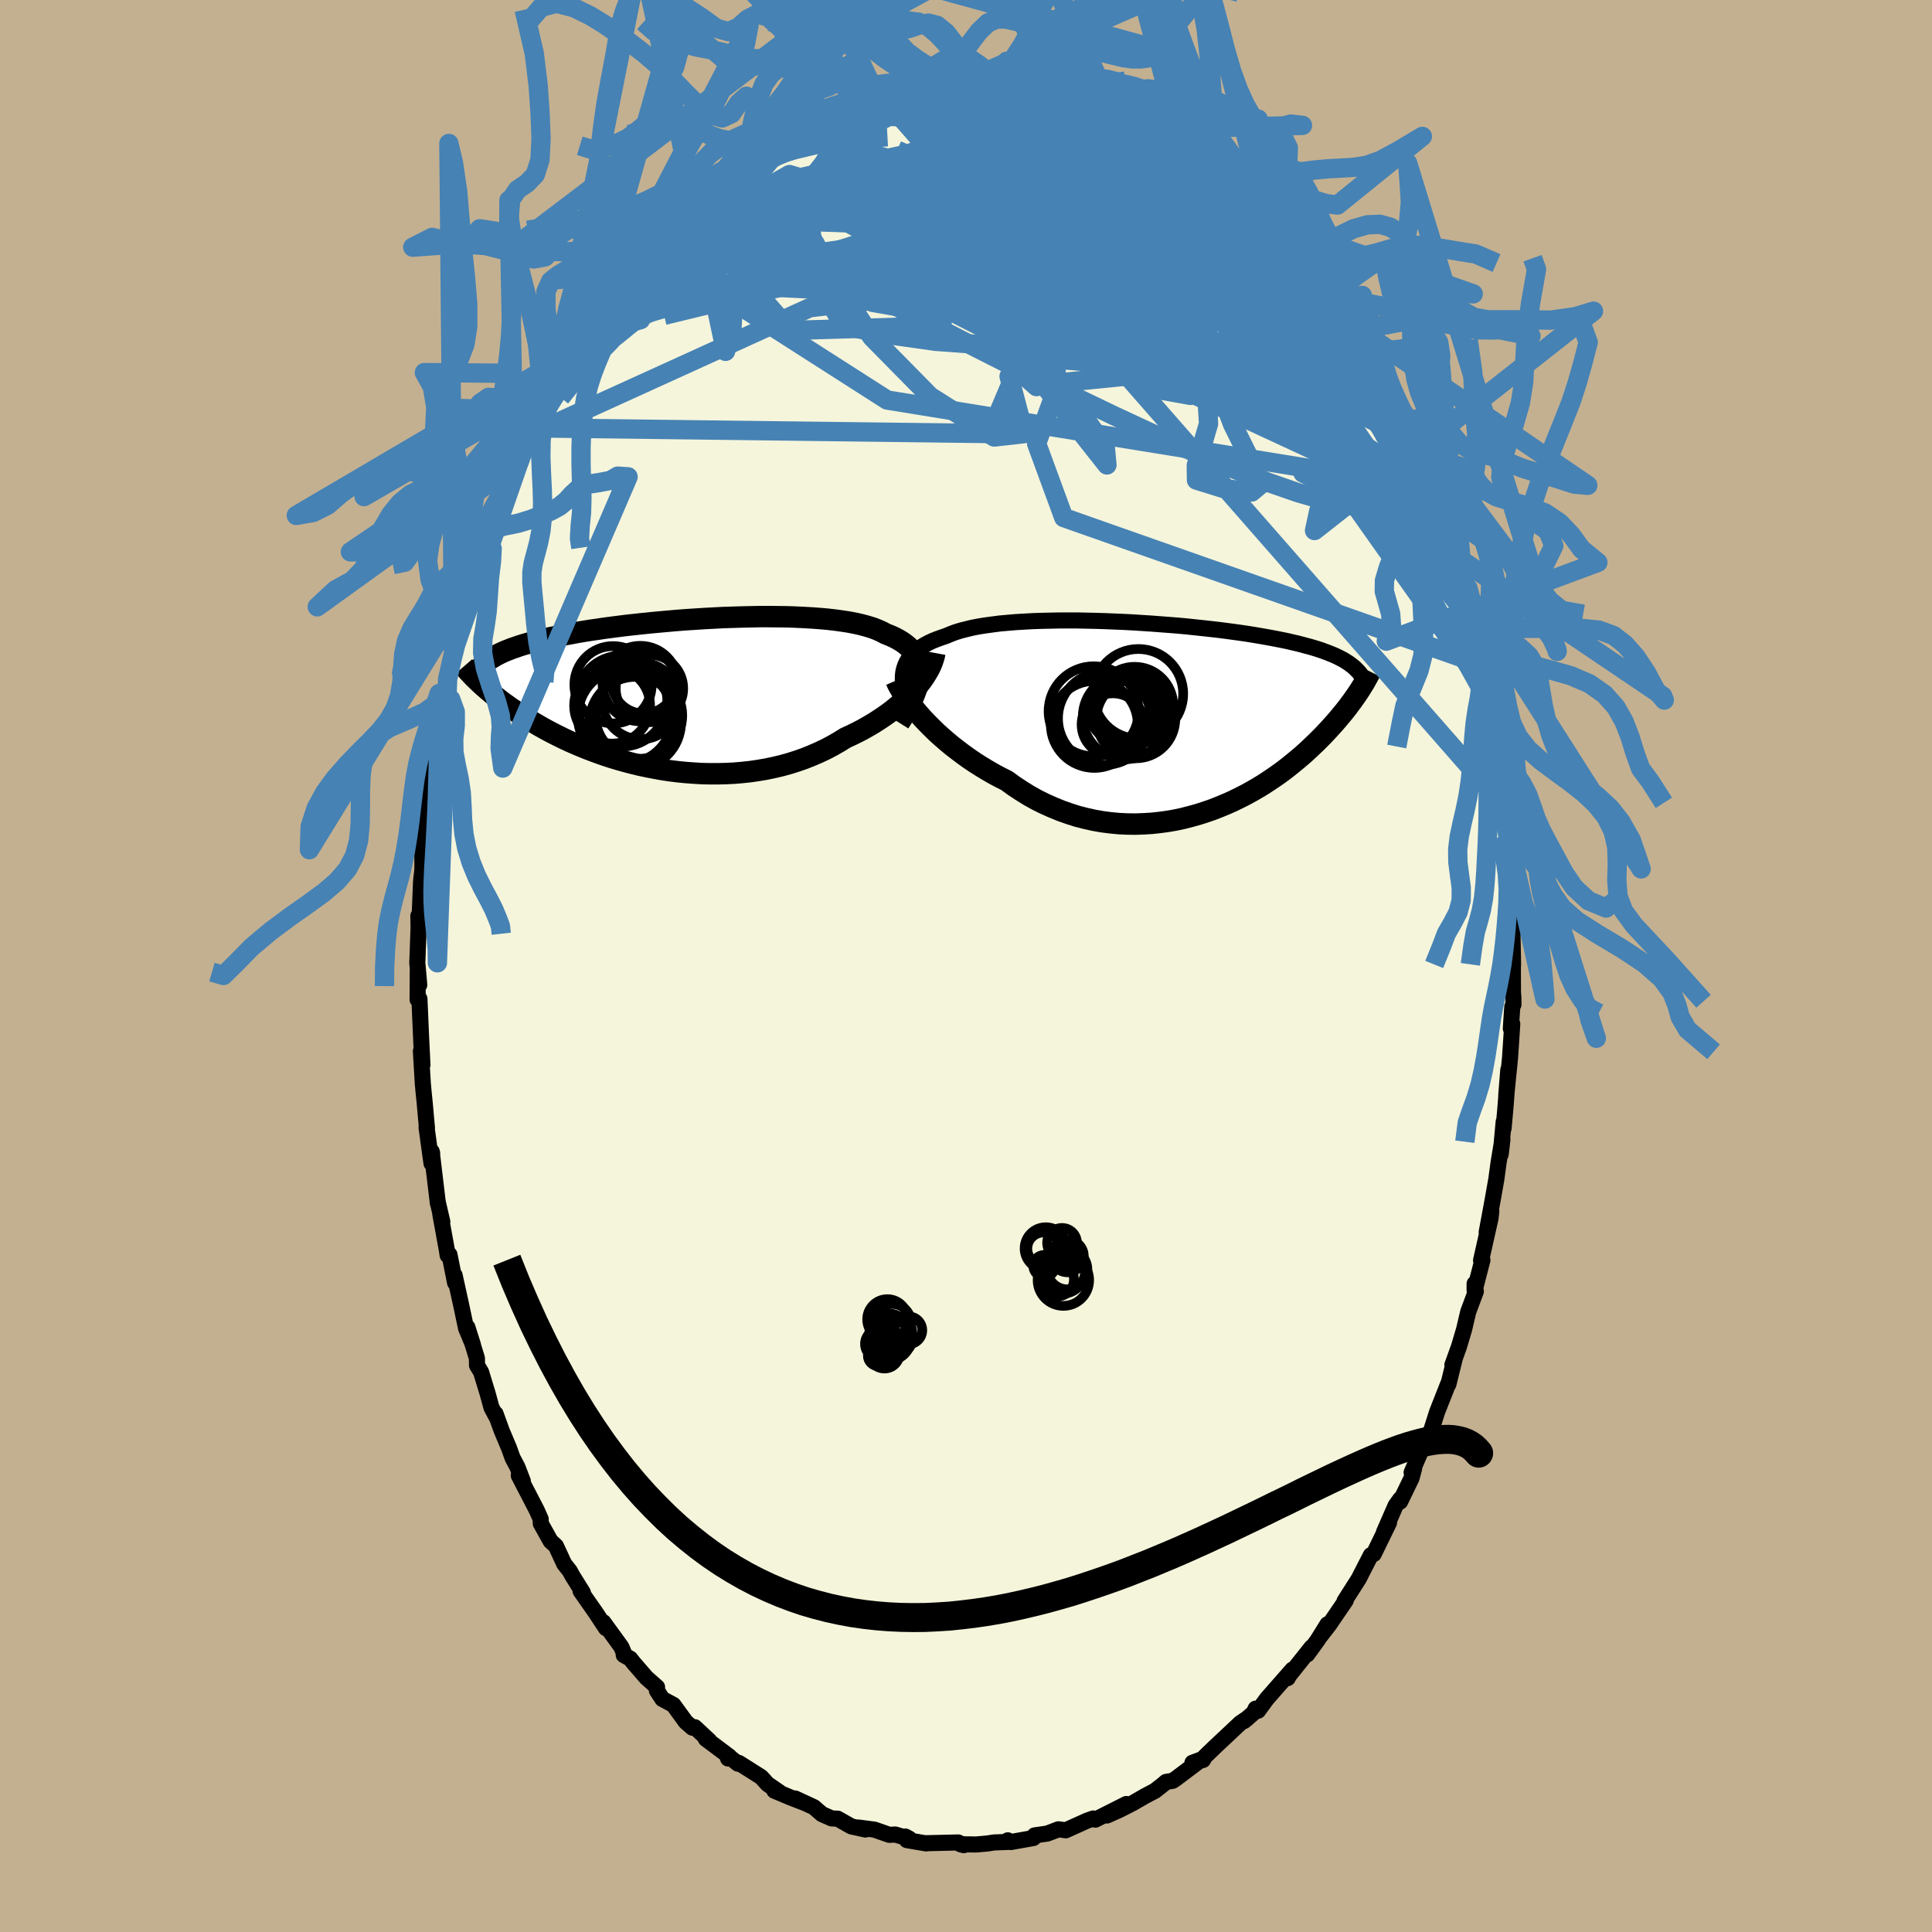 <svg viewBox="-100 -100 200 200" xmlns="http://www.w3.org/2000/svg" width="500" height="500" id="face-svg">
    <defs>
      <clipPath id="leftEyeClipPath">
        <polyline points="25.27,-1.98 25.28,-2.37 25.25,-2.75 25.18,-3.11 25.08,-3.45 24.94,-3.77 24.77,-4.08 24.57,-4.38 24.33,-4.65 24.06,-4.92 23.75,-5.17 23.42,-5.4 23.05,-5.62 22.65,-5.83 22.23,-6.02 21.77,-6.2 21.36,-6.42 20.91,-6.62 20.41,-6.81 19.86,-6.98 19.27,-7.14 18.65,-7.28 17.98,-7.41 17.27,-7.52 16.54,-7.62 15.76,-7.71 14.96,-7.78 14.14,-7.84 13.28,-7.89 12.41,-7.93 11.52,-7.96 10.61,-7.97 9.68,-7.98 8.75,-7.98 7.81,-7.96 6.86,-7.94 5.9,-7.91 4.95,-7.88 4,-7.83 3.05,-7.78 2.11,-7.72 1.18,-7.66 0.25,-7.59 -0.66,-7.51 -1.55,-7.43 -2.43,-7.35 -3.3,-7.26 -4.14,-7.17 -4.97,-7.08 -5.77,-6.98 -6.55,-6.88 -7.31,-6.78 -8.04,-6.67 -8.75,-6.57 -9.44,-6.46 -10.1,-6.35 -10.73,-6.23 -11.34,-6.12 -11.92,-6.01 -12.48,-5.89 -13.02,-5.78 -13.53,-5.66 -14.02,-5.54 -14.49,-5.42 -14.94,-5.3 -15.37,-5.18 -15.78,-5.06 -16.16,-4.94 -16.53,-4.81 -16.89,-4.69 -17.22,-4.56 -17.53,-4.44 -17.83,-4.31 -18.11,-4.18 -18.37,-4.05 -18.62,-3.92 -18.85,-3.78 -19.07,-3.65 -19.27,-3.51 -19.45,-3.38 -20.3,-1.16 -20.09,-0.96 -19.88,-0.77 -19.65,-0.57 -19.42,-0.37 -19.17,-0.16 -18.91,0.06 -18.64,0.27 -18.36,0.49 -18.07,0.72 -17.77,0.94 -17.45,1.17 -17.12,1.41 -16.78,1.64 -16.42,1.88 -16.05,2.13 -15.67,2.37 -15.27,2.62 -14.85,2.88 -14.42,3.13 -13.98,3.39 -13.51,3.65 -13.03,3.91 -12.53,4.17 -12.01,4.43 -11.48,4.69 -10.92,4.95 -10.35,5.2 -9.76,5.45 -9.15,5.7 -8.52,5.94 -7.87,6.18 -7.21,6.41 -6.53,6.63 -5.83,6.84 -5.11,7.04 -4.38,7.23 -3.64,7.41 -2.88,7.57 -2.11,7.72 -1.33,7.86 -0.53,7.98 0.27,8.08 1.08,8.16 1.9,8.22 2.73,8.27 3.56,8.29 4.39,8.29 5.23,8.27 6.07,8.23 6.9,8.16 7.74,8.07 8.56,7.95 9.39,7.81 10.2,7.64 11.01,7.45 11.8,7.23 12.59,6.98 13.36,6.71 14.11,6.41 14.85,6.09 15.57,5.75 16.27,5.38 16.95,4.99 17.61,4.58 18.22,4.3 18.81,4.01 19.39,3.71 19.95,3.39 20.5,3.07 21.03,2.73 21.54,2.39 22.04,2.04 22.51,1.68 22.97,1.31 23.4,0.94 23.82,0.56 24.21,0.18 24.57,-0.21 24.92,-0.59" />
      </clipPath>
      <clipPath id="rightEyeClipPath">
        <polyline points="-27.98,-4.71 -27.9,-5.05 -27.79,-5.38 -27.65,-5.7 -27.47,-6 -27.27,-6.29 -27.03,-6.56 -26.76,-6.82 -26.46,-7.07 -26.13,-7.3 -25.77,-7.52 -25.38,-7.73 -24.96,-7.93 -24.51,-8.11 -24.04,-8.28 -23.54,-8.45 -23.09,-8.64 -22.59,-8.83 -22.04,-9 -21.45,-9.15 -20.83,-9.3 -20.16,-9.43 -19.46,-9.54 -18.72,-9.64 -17.95,-9.74 -17.15,-9.81 -16.32,-9.88 -15.47,-9.93 -14.59,-9.98 -13.7,-10.01 -12.78,-10.03 -11.86,-10.05 -10.92,-10.05 -9.97,-10.05 -9.01,-10.03 -8.05,-10.01 -7.09,-9.98 -6.12,-9.94 -5.17,-9.9 -4.21,-9.85 -3.27,-9.79 -2.33,-9.73 -1.41,-9.66 -0.49,-9.59 0.4,-9.52 1.28,-9.44 2.14,-9.35 2.98,-9.26 3.8,-9.17 4.6,-9.08 5.38,-8.98 6.13,-8.88 6.86,-8.78 7.56,-8.68 8.24,-8.57 8.89,-8.46 9.52,-8.35 10.13,-8.24 10.7,-8.13 11.26,-8.02 11.79,-7.91 12.3,-7.79 12.78,-7.68 13.25,-7.56 13.69,-7.44 14.11,-7.33 14.52,-7.21 14.91,-7.09 15.28,-6.97 15.63,-6.84 15.96,-6.72 16.28,-6.59 16.58,-6.47 16.86,-6.34 17.13,-6.21 17.38,-6.08 17.62,-5.95 17.84,-5.81 18.05,-5.68 18.25,-5.54 19.18,-2.7 19.02,-2.46 18.85,-2.21 18.67,-1.96 18.49,-1.7 18.29,-1.44 18.09,-1.16 17.87,-0.88 17.65,-0.6 17.41,-0.31 17.16,-0.01 16.9,0.3 16.63,0.61 16.35,0.92 16.06,1.24 15.75,1.57 15.43,1.91 15.09,2.25 14.75,2.59 14.38,2.94 14,3.3 13.61,3.66 13.19,4.03 12.76,4.39 12.31,4.76 11.84,5.14 11.36,5.51 10.85,5.88 10.32,6.25 9.78,6.61 9.21,6.98 8.63,7.33 8.02,7.68 7.4,8.02 6.75,8.35 6.09,8.67 5.41,8.97 4.71,9.26 4,9.54 3.27,9.79 2.52,10.03 1.76,10.24 0.98,10.44 0.19,10.61 -0.62,10.75 -1.43,10.86 -2.26,10.95 -3.09,11 -3.93,11.03 -4.78,11.02 -5.64,10.98 -6.5,10.9 -7.36,10.79 -8.22,10.64 -9.08,10.45 -9.94,10.23 -10.79,9.96 -11.64,9.66 -12.48,9.32 -13.31,8.95 -14.14,8.54 -14.95,8.09 -15.74,7.6 -16.53,7.08 -17.29,6.53 -17.97,6.19 -18.64,5.83 -19.3,5.45 -19.94,5.06 -20.57,4.66 -21.19,4.24 -21.79,3.81 -22.37,3.37 -22.94,2.93 -23.49,2.47 -24.02,2.01 -24.53,1.55 -25.01,1.08 -25.48,0.61 -25.92,0.15" />
      </clipPath>
      <filter id="fuzzy">
        <feTurbulence id="turbulence" baseFrequency="0.05" numOctaves="3" type="noise" result="noise" />
        <feDisplacementMap in="SourceGraphic" in2="noise" scale="2" />
      </filter>
      <linearGradient id="rainbowGradient" x1="0%" y1="0%" x2="100%" y2="0%">
        <stop offset="0%" style="stop-color: [object Object]; stop-opacity: 1" />
        <stop offset="50%" style="stop-color: [object Object]; stop-opacity: 1" />
        <stop offset="100%" style="stop-color: [object Object]; stop-opacity: 1" />
      </linearGradient>
    </defs>
    <rect x="-100" y="-100" width="100%" height="100%" fill="rgb(195, 176, 145)" />
    <polyline id="faceContour" points="56.61,0.15 56.62,2.7 56.66,3.23 56.67,3.99 56.55,4.22 56.4,6.47 56.55,6 56.32,9.49 55.93,13.37 56.14,10.74 55.84,14.69 55.65,16.8 55.66,16.13 55.35,19.5 55.53,17.95 55.13,20.36 54.9,22.07 54.49,24.38 53.9,27.56 54.38,25.38 54.3,26.11 53.32,30.47 53.46,30.45 52.65,33.57 52.65,32.89 52.78,33.68 51.99,35.8 51.56,37.63 51.04,39.38 50.35,41.3 50.6,40.62 49.94,43.29 49.84,43.43 49.95,43.17 48.82,46.03 48.75,46.22 48.03,48.48 47.18,50 46.13,52.43 46.39,52.01 46.12,53.02 44.94,55.45 44.95,55.19 44.47,55.86 43.26,58.63 43.79,57.63 42.21,60.87 41.91,60.99 40.87,63.01 41.16,62.45 40.66,63.43 39.18,65.75 39.31,65.68 37.59,68.2 36.66,69.4 37.42,68.14 36.4,69.78 35.33,71.26 35.78,70.52 33.39,73.52 33.3,73.72 33.8,72.83 31.14,75.86 30.24,77.09 29.98,76.88 29.79,77.3 28.79,78.16 29.14,77.87 28.4,78.37 25.79,80.82 24.72,81.85 24.54,82.19 23.44,82.48 24.36,82.14 21.72,84.13 21.39,84.35 20.71,84.46 20.37,84.75 19.57,85.38 18.49,85.95 17.26,86.66 15.83,87.39 14.58,87.94 16.6,86.75 13.39,88.37 13.17,88.25 12.52,88.48 11.08,89.13 10.33,89.47 9.57,89.37 8.41,89.81 7.1,90 7.08,90.16 6.98,90.27 4.62,90.69 4.33,90.51 4.22,90.68 2.9,90.73 2.19,90.84 1.05,90.94 -0.57,90.92 -0.22,91.01 -0.81,90.73 -2.89,90.78 -4.25,90.81 -4.13,90.83 -6.12,90.49 -6.27,90.12 -5.87,90.34 -7.32,89.91 -7.94,89.94 -9.49,89.4 -11.11,89.19 -10.42,89.39 -11.87,89.07 -13.28,88.27 -13.91,88.24 -14.91,87.8 -15.74,87.08 -17.68,86.18 -16.7,86.64 -18.15,86.08 -19.84,85.37 -19.3,85.54 -20.54,84.69 -21.2,83.96 -23.51,82.5 -23.6,82.58 -24.55,81.83 -24.63,82.04 -24.5,81.83 -26.94,80 -26.58,80.19 -28.07,78.8 -28.32,78.85 -29.01,78.25 -30.29,76.49 -31.43,75.88 -32,75.01 -31.98,74.65 -33.08,73.68 -34.44,72.11 -34.76,71.7 -35.43,71.33 -35.33,71.32 -35.68,70.49 -37.54,67.93 -37.27,68.55 -38.34,66.93 -39.9,64.7 -39.66,64.86 -40.73,63.15 -41.02,62.62 -41.59,61.9 -42.45,60.04 -43,59.54 -44.02,57.71 -44.03,57.25 -44.43,56.35 -46.3,52.74 -45.88,53.31 -46.44,51.86 -46.94,50.92 -47.3,49.92 -48.07,48.09 -48.7,46.35 -48.62,46.66 -49.12,45.72 -49.52,44.26 -50.2,42.03 -50.62,41.34 -50.63,40.6 -51.62,37.39 -51.04,39.22 -51.75,37.51 -52.23,35.24 -52.94,32.01 -52.89,32.79 -53.47,29.88 -53.66,29.95 -53.74,29.42 -54.42,25.68 -54.21,26.48 -54.7,24.37 -54.67,24.57 -55.31,19.21 -55.26,19.39 -55.33,20.43 -55.84,16.74 -55.8,16.8 -56.03,14.22 -56.13,13.24 -56.23,12.17 -56.43,8.81 -56.27,10.23 -56.41,7.36 -56.58,3.4 -56.77,3.47 -56.75,0.45 -56.6,1.96 -56.8,-0.34 -56.76,-1.42 -56.67,-3.94 -56.69,-5.19 -56.55,-5.29 -56.48,-7.04 -56.44,-8.06 -56.4,-8.89 -56.27,-9.97 -56.28,-12.32 -56.16,-13.6 -55.64,-16.61 -55.91,-15.37 -55.53,-18.59 -55.18,-21.84 -55.2,-21.37 -55.11,-21.4 -54.81,-23.42 -54.42,-26.3 -54.22,-26.66 -53.86,-28.85 -53.93,-28.01 -53.66,-29.7 -53.04,-32.64 -52.88,-32.91 -52.4,-35.25 -51.91,-36.35 -52.05,-36.54 -51.1,-39.46 -51,-39.77 -49.73,-43.54 -49.51,-44.72 -49.76,-43.77 -49.62,-44.38 -48.83,-45.81 -48.74,-46.5 -48.68,-46.43 -46.65,-51.71 -46.96,-51 -46.78,-51.25 -46.24,-52.25 -45.21,-54.9 -45.24,-54.92 -44.88,-55.71 -44.08,-57.26 -42.61,-59.99 -42.81,-59.38 -42.09,-60.94 -40.83,-63.11 -40.34,-63.54 -40.43,-64.32 -39.25,-65.77 -39.17,-65.76 -37.82,-67.8 -37.4,-68.53 -36.99,-68.79 -36.13,-70.09 -35.37,-71.03 -35.29,-71.46 -34.19,-72.63 -33.82,-73.19 -32.8,-74.4 -32.12,-75.19 -30.29,-76.99 -29.9,-77.42 -30.18,-77.16 -27.64,-79.3 -29.26,-78.36 -27.3,-79.94 -26.93,-80.4 -26.12,-80.63 -25.63,-81.19 -25.25,-81.42 -24.14,-82.47 -22.85,-83.32 -21.53,-84.22 -22.27,-83.8 -19.77,-85.49 -19.71,-85.48 -17.9,-86.06 -17.58,-86.2 -17.12,-86.85 -15.95,-87.65 -15.03,-87.99 -13.62,-88.22 -12.87,-88.66 -11.45,-89.2 -11.59,-89.3 -11.52,-89.18 -9.55,-89.58 -9.46,-89.95 -8.51,-89.87 -8.28,-90.3 -5.13,-90.58 -4.65,-90.54 -3.92,-90.94 -3.7,-90.88 -2.19,-90.79 -0.75,-91.08 -1.14,-91.18 1.8,-91.05 0.32,-90.83 2.89,-90.95 3.4,-90.74 3.48,-90.66 5.85,-90.73 5.52,-90.72 6.79,-90.57 8.22,-89.96 6.92,-90.23 8.24,-90.15 10.58,-89.42 10.03,-89.66 10.84,-89.28 13.14,-88.72 12.29,-88.83 13.37,-88.53 15.74,-87.38 15.74,-87.5 16.44,-86.99 18.2,-86.35 17.48,-86.56 18.01,-86.14 19.86,-85.31 19.83,-85.44 20.37,-85.06 23.21,-82.81 22.67,-83.62 24.26,-82.34 24.6,-81.73 26.02,-80.66 26.73,-80.59 27.38,-79.33 28.82,-78.32 29.98,-77.62 30.66,-76.6 29.74,-77.63 30,-77.49 32.26,-75.08 31.54,-75.96 33.12,-73.96 34.47,-72.33 35.06,-71.82 35.02,-71.45 36.18,-70.26 36.54,-69.61 37.57,-68.3 38.28,-67.52 38.94,-65.91 39.01,-65.93 40.16,-64.14 40.76,-63.47 40.87,-63.05 41.94,-61.34 42.38,-60.17 43.78,-58.01 43.24,-58.92 44.15,-56.78 44.73,-55.89 44.82,-55.86 46.06,-52.89 46.5,-51.85 47.43,-49.82 47.5,-49.56 48.23,-47.72 48.66,-46.81 48.52,-46.57 49.18,-45.26 49.06,-45.42 49.63,-43.66 50.09,-42.83 51.2,-39.25 51.12,-39.51 51.74,-36.51 52.1,-35.91 52.66,-33.64 52.42,-34.51 53.09,-31.3 53.49,-30.48 54,-27.51 53.79,-28.62 54.09,-27.51 54.1,-26.74 54.64,-24.2 55.26,-21.09 55.31,-20.04 55.21,-21.4 55.69,-17.83 55.83,-14.75 55.76,-16.51 56.24,-13.15 56.13,-13.53 56.27,-11.31 56.5,-8.12 56.47,-8.39 56.56,-5.85 56.68,-3.58 56.5,-5.84 56.59,-2.36 56.63,-0.19 56.61,0.15 56.62,2.7" fill="rgb(245, 245, 220)" stroke="black" stroke-width="1.667" stroke-linejoin="round" filter="url(#fuzzy)" />
    <g transform="translate(21.49 -25.72)">
      <polyline id="rightCountour" points="-27.98,-4.71 -27.9,-5.05 -27.79,-5.38 -27.65,-5.7 -27.47,-6 -27.27,-6.29 -27.03,-6.56 -26.76,-6.82 -26.46,-7.07 -26.13,-7.3 -25.77,-7.52 -25.38,-7.73 -24.96,-7.93 -24.51,-8.11 -24.04,-8.28 -23.54,-8.45 -23.09,-8.64 -22.59,-8.83 -22.04,-9 -21.45,-9.15 -20.83,-9.3 -20.16,-9.43 -19.46,-9.54 -18.72,-9.64 -17.95,-9.74 -17.15,-9.81 -16.32,-9.88 -15.47,-9.93 -14.59,-9.98 -13.7,-10.01 -12.78,-10.03 -11.86,-10.05 -10.92,-10.05 -9.97,-10.05 -9.01,-10.03 -8.05,-10.01 -7.09,-9.98 -6.12,-9.94 -5.17,-9.9 -4.21,-9.85 -3.27,-9.79 -2.33,-9.73 -1.41,-9.66 -0.49,-9.59 0.4,-9.52 1.28,-9.44 2.14,-9.35 2.98,-9.26 3.8,-9.17 4.6,-9.08 5.38,-8.98 6.13,-8.88 6.86,-8.78 7.56,-8.68 8.24,-8.57 8.89,-8.46 9.52,-8.35 10.13,-8.24 10.7,-8.13 11.26,-8.02 11.79,-7.91 12.3,-7.79 12.78,-7.68 13.25,-7.56 13.69,-7.44 14.11,-7.33 14.52,-7.21 14.91,-7.09 15.28,-6.97 15.63,-6.84 15.96,-6.72 16.28,-6.59 16.58,-6.47 16.86,-6.34 17.13,-6.21 17.38,-6.08 17.62,-5.95 17.84,-5.81 18.05,-5.68 18.25,-5.54 19.18,-2.7 19.02,-2.46 18.85,-2.21 18.67,-1.96 18.49,-1.7 18.29,-1.44 18.09,-1.16 17.87,-0.88 17.65,-0.6 17.41,-0.31 17.16,-0.01 16.9,0.3 16.63,0.61 16.35,0.92 16.06,1.24 15.75,1.57 15.43,1.91 15.09,2.25 14.75,2.59 14.38,2.94 14,3.3 13.61,3.66 13.19,4.03 12.76,4.39 12.31,4.76 11.84,5.14 11.36,5.51 10.85,5.88 10.32,6.25 9.78,6.61 9.21,6.98 8.63,7.33 8.02,7.68 7.4,8.02 6.75,8.35 6.09,8.67 5.41,8.97 4.71,9.26 4,9.54 3.27,9.79 2.52,10.03 1.76,10.24 0.98,10.44 0.19,10.61 -0.62,10.75 -1.43,10.86 -2.26,10.95 -3.09,11 -3.93,11.03 -4.78,11.02 -5.64,10.98 -6.5,10.9 -7.36,10.79 -8.22,10.64 -9.08,10.45 -9.94,10.23 -10.79,9.96 -11.64,9.66 -12.48,9.32 -13.31,8.95 -14.14,8.54 -14.95,8.09 -15.74,7.6 -16.53,7.08 -17.29,6.53 -17.97,6.19 -18.64,5.83 -19.3,5.45 -19.94,5.06 -20.57,4.66 -21.19,4.24 -21.79,3.81 -22.37,3.37 -22.94,2.93 -23.49,2.47 -24.02,2.01 -24.53,1.55 -25.01,1.08 -25.48,0.61 -25.92,0.15" fill="white" stroke="white" stroke-width="0" stroke-linejoin="round" filter="url(#fuzzy)" />
    </g>
    <g transform="translate(-30.09 -28.19)">
      <polyline id="leftCountour" points="25.27,-1.98 25.28,-2.37 25.25,-2.75 25.18,-3.11 25.08,-3.45 24.94,-3.77 24.77,-4.08 24.57,-4.38 24.33,-4.65 24.06,-4.92 23.75,-5.17 23.42,-5.4 23.05,-5.62 22.65,-5.83 22.23,-6.02 21.77,-6.2 21.36,-6.42 20.91,-6.62 20.41,-6.81 19.86,-6.98 19.27,-7.14 18.65,-7.28 17.98,-7.41 17.27,-7.52 16.54,-7.62 15.76,-7.71 14.96,-7.78 14.14,-7.84 13.28,-7.89 12.41,-7.93 11.52,-7.96 10.61,-7.97 9.68,-7.98 8.75,-7.98 7.81,-7.96 6.86,-7.94 5.9,-7.91 4.95,-7.88 4,-7.83 3.05,-7.78 2.11,-7.72 1.18,-7.66 0.25,-7.59 -0.66,-7.51 -1.55,-7.43 -2.43,-7.35 -3.3,-7.26 -4.14,-7.17 -4.97,-7.08 -5.77,-6.98 -6.55,-6.88 -7.31,-6.78 -8.04,-6.67 -8.75,-6.57 -9.44,-6.46 -10.1,-6.35 -10.73,-6.23 -11.34,-6.12 -11.92,-6.01 -12.48,-5.89 -13.02,-5.78 -13.53,-5.66 -14.02,-5.54 -14.49,-5.42 -14.94,-5.3 -15.37,-5.18 -15.78,-5.06 -16.16,-4.94 -16.53,-4.81 -16.89,-4.69 -17.22,-4.56 -17.53,-4.44 -17.83,-4.31 -18.11,-4.18 -18.37,-4.05 -18.62,-3.92 -18.85,-3.78 -19.07,-3.65 -19.27,-3.51 -19.45,-3.38 -20.3,-1.16 -20.09,-0.96 -19.88,-0.77 -19.65,-0.57 -19.42,-0.37 -19.17,-0.16 -18.91,0.06 -18.64,0.27 -18.36,0.49 -18.07,0.72 -17.77,0.94 -17.45,1.17 -17.12,1.41 -16.78,1.64 -16.42,1.88 -16.05,2.13 -15.67,2.37 -15.27,2.62 -14.85,2.88 -14.42,3.13 -13.98,3.39 -13.51,3.65 -13.03,3.91 -12.53,4.17 -12.01,4.43 -11.48,4.69 -10.92,4.95 -10.35,5.2 -9.76,5.45 -9.15,5.7 -8.52,5.94 -7.87,6.18 -7.21,6.41 -6.53,6.63 -5.83,6.84 -5.11,7.04 -4.38,7.23 -3.64,7.41 -2.88,7.57 -2.11,7.72 -1.33,7.86 -0.53,7.98 0.27,8.08 1.08,8.16 1.9,8.22 2.73,8.27 3.56,8.29 4.39,8.29 5.23,8.27 6.07,8.23 6.9,8.16 7.74,8.07 8.56,7.95 9.39,7.81 10.2,7.64 11.01,7.45 11.8,7.23 12.59,6.98 13.36,6.71 14.11,6.41 14.85,6.09 15.57,5.75 16.27,5.38 16.95,4.99 17.61,4.58 18.22,4.3 18.81,4.01 19.39,3.71 19.95,3.39 20.5,3.07 21.03,2.73 21.54,2.39 22.04,2.04 22.51,1.68 22.97,1.31 23.4,0.94 23.82,0.56 24.21,0.18 24.57,-0.21 24.92,-0.59" fill="white" stroke="white" stroke-width="0" stroke-linejoin="round" filter="url(#fuzzy)" />
    </g>
    <g transform="translate(21.49 -25.72)">
      <polyline id="rightUpper" points="-26.94,-0.36 -27.19,-0.87 -27.41,-1.37 -27.59,-1.84 -27.74,-2.3 -27.86,-2.74 -27.95,-3.17 -28.01,-3.57 -28.03,-3.97 -28.02,-4.34 -27.98,-4.71 -27.9,-5.05 -27.79,-5.38 -27.65,-5.7 -27.47,-6 -27.27,-6.29 -27.03,-6.56 -26.76,-6.82 -26.46,-7.07 -26.13,-7.3 -25.77,-7.52 -25.38,-7.73 -24.96,-7.93 -24.51,-8.11 -24.04,-8.28 -23.54,-8.45 -23.09,-8.64 -22.59,-8.83 -22.04,-9 -21.45,-9.15 -20.83,-9.3 -20.16,-9.43 -19.46,-9.54 -18.72,-9.64 -17.95,-9.74 -17.15,-9.81 -16.32,-9.88 -15.47,-9.93 -14.59,-9.98 -13.7,-10.01 -12.78,-10.03 -11.86,-10.05 -10.92,-10.05 -9.97,-10.05 -9.01,-10.03 -8.05,-10.01 -7.09,-9.98 -6.12,-9.94 -5.17,-9.9 -4.21,-9.85 -3.27,-9.79 -2.33,-9.73 -1.41,-9.66 -0.49,-9.59 0.4,-9.52 1.28,-9.44 2.14,-9.35 2.98,-9.26 3.8,-9.17 4.6,-9.08 5.38,-8.98 6.13,-8.88 6.86,-8.78 7.56,-8.68 8.24,-8.57 8.89,-8.46 9.52,-8.35 10.13,-8.24 10.7,-8.13 11.26,-8.02 11.79,-7.91 12.3,-7.79 12.78,-7.68 13.25,-7.56 13.69,-7.44 14.11,-7.33 14.52,-7.21 14.91,-7.09 15.28,-6.97 15.63,-6.84 15.96,-6.72 16.28,-6.59 16.58,-6.47 16.86,-6.34 17.13,-6.21 17.38,-6.08 17.62,-5.95 17.84,-5.81 18.05,-5.68 18.25,-5.54 18.43,-5.4 18.6,-5.27 18.76,-5.13 18.91,-4.98 19.05,-4.84 19.18,-4.7 19.3,-4.55 19.4,-4.4 19.5,-4.25 19.59,-4.1" fill="none" stroke="black" stroke-width="1.667" stroke-linejoin="round" filter="url(#fuzzy)" />
      <polyline id="rightLower" points="-28.73,-3.83 -28.6,-3.53 -28.43,-3.2 -28.22,-2.84 -27.99,-2.46 -27.71,-2.06 -27.41,-1.64 -27.08,-1.21 -26.72,-0.77 -26.33,-0.31 -25.92,0.15 -25.48,0.61 -25.01,1.08 -24.53,1.55 -24.02,2.01 -23.49,2.47 -22.94,2.93 -22.37,3.37 -21.79,3.81 -21.19,4.24 -20.57,4.66 -19.94,5.06 -19.3,5.45 -18.64,5.83 -17.97,6.19 -17.29,6.53 -16.53,7.08 -15.74,7.6 -14.95,8.09 -14.14,8.54 -13.31,8.95 -12.48,9.32 -11.64,9.66 -10.79,9.96 -9.94,10.23 -9.08,10.45 -8.22,10.64 -7.36,10.79 -6.5,10.9 -5.64,10.98 -4.78,11.02 -3.93,11.03 -3.09,11 -2.26,10.95 -1.43,10.86 -0.62,10.75 0.19,10.61 0.98,10.44 1.76,10.24 2.52,10.03 3.27,9.79 4,9.54 4.71,9.26 5.41,8.97 6.09,8.67 6.75,8.35 7.4,8.02 8.02,7.68 8.63,7.33 9.21,6.98 9.78,6.61 10.32,6.25 10.85,5.88 11.36,5.51 11.84,5.14 12.31,4.76 12.76,4.39 13.19,4.03 13.61,3.66 14,3.3 14.38,2.94 14.75,2.59 15.09,2.25 15.43,1.91 15.75,1.57 16.06,1.24 16.35,0.92 16.63,0.61 16.9,0.3 17.16,-0.01 17.41,-0.31 17.65,-0.6 17.87,-0.88 18.09,-1.16 18.29,-1.44 18.49,-1.7 18.67,-1.96 18.85,-2.21 19.02,-2.46 19.18,-2.7 19.33,-2.93 19.47,-3.16 19.61,-3.38 19.74,-3.59 19.86,-3.8 19.97,-4 20.08,-4.2 20.18,-4.39 20.28,-4.57 20.37,-4.75" fill="none" stroke="black" stroke-width="2.222" stroke-linejoin="round" filter="url(#fuzzy)" />
      <circle r="4.66" cx="-8.278" cy="-0.645" stroke="black" fill="none" stroke-width="1.0" filter="url(#fuzzy)" clip-path="url(#rightEyeClipPath)" /><circle r="4.082" cx="-3.908" cy="0.135" stroke="black" fill="none" stroke-width="1.0" filter="url(#fuzzy)" clip-path="url(#rightEyeClipPath)" /><circle r="3.996" cx="-4.038" cy="-1.255" stroke="black" fill="none" stroke-width="1.0" filter="url(#fuzzy)" clip-path="url(#rightEyeClipPath)" /><circle r="3.53" cx="-5.283" cy="-0.88" stroke="black" fill="none" stroke-width="1.0" filter="url(#fuzzy)" clip-path="url(#rightEyeClipPath)" /><circle r="3.238" cx="-6.283" cy="0.73" stroke="black" fill="none" stroke-width="1.0" filter="url(#fuzzy)" clip-path="url(#rightEyeClipPath)" /><circle r="3.924" cx="-4.808" cy="-1.01" stroke="black" fill="none" stroke-width="1.0" filter="url(#fuzzy)" clip-path="url(#rightEyeClipPath)" /><circle r="4.808" cx="-7.158" cy="0.095" stroke="black" fill="none" stroke-width="1.0" filter="url(#fuzzy)" clip-path="url(#rightEyeClipPath)" /><circle r="4.64" cx="-3.648" cy="-2.455" stroke="black" fill="none" stroke-width="1.0" filter="url(#fuzzy)" clip-path="url(#rightEyeClipPath)" /><circle r="4.392" cx="-5.008" cy="-0.075" stroke="black" fill="none" stroke-width="1.0" filter="url(#fuzzy)" clip-path="url(#rightEyeClipPath)" /><circle r="4.502" cx="-8.208" cy="0.71" stroke="black" fill="none" stroke-width="1.0" filter="url(#fuzzy)" clip-path="url(#rightEyeClipPath)" />
      </g>
    <g transform="translate(-30.09 -28.19)">
      <polyline id="leftUpper" points="23.18,3.01 23.55,2.42 23.89,1.85 24.19,1.3 24.45,0.77 24.68,0.27 24.87,-0.22 25.03,-0.69 25.14,-1.14 25.22,-1.57 25.27,-1.98 25.28,-2.37 25.25,-2.75 25.18,-3.11 25.08,-3.45 24.94,-3.77 24.77,-4.08 24.57,-4.38 24.33,-4.65 24.06,-4.92 23.75,-5.17 23.42,-5.4 23.05,-5.62 22.65,-5.83 22.23,-6.02 21.77,-6.2 21.36,-6.42 20.91,-6.62 20.41,-6.81 19.86,-6.98 19.27,-7.14 18.65,-7.28 17.98,-7.41 17.27,-7.52 16.54,-7.62 15.76,-7.71 14.96,-7.78 14.14,-7.84 13.28,-7.89 12.41,-7.93 11.52,-7.96 10.61,-7.97 9.68,-7.98 8.75,-7.98 7.81,-7.96 6.86,-7.94 5.9,-7.91 4.95,-7.88 4,-7.83 3.05,-7.78 2.11,-7.72 1.18,-7.66 0.25,-7.59 -0.66,-7.51 -1.55,-7.43 -2.43,-7.35 -3.3,-7.26 -4.14,-7.17 -4.97,-7.08 -5.77,-6.98 -6.55,-6.88 -7.31,-6.78 -8.04,-6.67 -8.75,-6.57 -9.44,-6.46 -10.1,-6.35 -10.73,-6.23 -11.34,-6.12 -11.92,-6.01 -12.48,-5.89 -13.02,-5.78 -13.53,-5.66 -14.02,-5.54 -14.49,-5.42 -14.94,-5.3 -15.37,-5.18 -15.78,-5.06 -16.16,-4.94 -16.53,-4.81 -16.89,-4.69 -17.22,-4.56 -17.53,-4.44 -17.83,-4.31 -18.11,-4.18 -18.37,-4.05 -18.62,-3.92 -18.85,-3.78 -19.07,-3.65 -19.27,-3.51 -19.45,-3.38 -19.63,-3.24 -19.79,-3.1 -19.93,-2.96 -20.07,-2.82 -20.19,-2.67 -20.3,-2.53 -20.4,-2.38 -20.49,-2.24 -20.57,-2.09 -20.64,-1.94" fill="none" stroke="black" stroke-width="2.222" stroke-linejoin="round" filter="url(#fuzzy)" />
      <polyline id="leftLower" points="26.86,-4.22 26.8,-3.9 26.7,-3.56 26.58,-3.22 26.43,-2.86 26.25,-2.5 26.03,-2.12 25.8,-1.75 25.53,-1.36 25.24,-0.98 24.92,-0.59 24.57,-0.21 24.21,0.18 23.82,0.56 23.4,0.94 22.97,1.31 22.51,1.68 22.04,2.04 21.54,2.39 21.03,2.73 20.5,3.07 19.95,3.39 19.39,3.71 18.81,4.01 18.22,4.3 17.61,4.58 16.95,4.99 16.27,5.38 15.57,5.75 14.85,6.09 14.11,6.41 13.36,6.71 12.59,6.98 11.8,7.23 11.01,7.45 10.2,7.64 9.39,7.81 8.56,7.95 7.74,8.07 6.9,8.16 6.07,8.23 5.23,8.27 4.39,8.29 3.56,8.29 2.73,8.27 1.9,8.22 1.08,8.16 0.27,8.08 -0.53,7.98 -1.33,7.86 -2.11,7.72 -2.88,7.57 -3.64,7.41 -4.38,7.23 -5.11,7.04 -5.83,6.84 -6.53,6.63 -7.21,6.41 -7.87,6.18 -8.52,5.94 -9.15,5.7 -9.76,5.45 -10.35,5.2 -10.92,4.95 -11.48,4.69 -12.01,4.43 -12.53,4.17 -13.03,3.91 -13.51,3.65 -13.98,3.39 -14.42,3.13 -14.85,2.88 -15.27,2.62 -15.67,2.37 -16.05,2.13 -16.42,1.88 -16.78,1.64 -17.12,1.41 -17.45,1.17 -17.77,0.94 -18.07,0.72 -18.36,0.49 -18.64,0.27 -18.91,0.06 -19.17,-0.16 -19.42,-0.37 -19.65,-0.57 -19.88,-0.77 -20.09,-0.96 -20.3,-1.16 -20.49,-1.34 -20.68,-1.53 -20.86,-1.7 -21.03,-1.88 -21.19,-2.05 -21.34,-2.21 -21.49,-2.37 -21.62,-2.53 -21.75,-2.68 -21.88,-2.83" fill="none" stroke="black" stroke-width="2.222" stroke-linejoin="round" filter="url(#fuzzy)" />
      <circle r="4.914" cx="-5.174" cy="2.324" stroke="black" fill="none" stroke-width="1.0" filter="url(#fuzzy)" clip-path="url(#leftEyeClipPath)" /><circle r="3.494" cx="-2.679" cy="-0.541" stroke="black" fill="none" stroke-width="1.0" filter="url(#fuzzy)" clip-path="url(#leftEyeClipPath)" /><circle r="4.732" cx="-4.149" cy="2.989" stroke="black" fill="none" stroke-width="1.0" filter="url(#fuzzy)" clip-path="url(#leftEyeClipPath)" /><circle r="3.322" cx="-3.269" cy="-1.266" stroke="black" fill="none" stroke-width="1.0" filter="url(#fuzzy)" clip-path="url(#leftEyeClipPath)" /><circle r="3.908" cx="-3.629" cy="-1.046" stroke="black" fill="none" stroke-width="1.0" filter="url(#fuzzy)" clip-path="url(#leftEyeClipPath)" /><circle r="3.97" cx="-3.589" cy="0.749" stroke="black" fill="none" stroke-width="1.0" filter="url(#fuzzy)" clip-path="url(#leftEyeClipPath)" /><circle r="3.932" cx="-6.544" cy="1.234" stroke="black" fill="none" stroke-width="1.0" filter="url(#fuzzy)" clip-path="url(#leftEyeClipPath)" /><circle r="4.496" cx="-3.779" cy="2.249" stroke="black" fill="none" stroke-width="1.0" filter="url(#fuzzy)" clip-path="url(#leftEyeClipPath)" /><circle r="4.714" cx="-5.549" cy="0.759" stroke="black" fill="none" stroke-width="1.0" filter="url(#fuzzy)" clip-path="url(#leftEyeClipPath)" /><circle r="4.002" cx="-6.449" cy="-0.926" stroke="black" fill="none" stroke-width="1.0" filter="url(#fuzzy)" clip-path="url(#leftEyeClipPath)" />
    </g>
    <g id="hairs">
      <polyline points="-30.29,-76.99 -29.84,-77.32 -29.01,-77.74 -27.88,-78.24 -26.54,-78.72 -24.99,-79.17 -23.25,-79.58 -21.33,-79.97 -19.25,-80.37 -17,-80.76 -14.6,-81.16 -12.06,-81.54 -9.41,-81.88 -6.68,-82.19 -3.93,-82.46 -1.18,-82.71 1.54,-82.96 4.19,-83.22 6.79,-83.48 9.32,-83.75 11.79,-84.01 14.15,-84.27 16.31,-84.57 18.13,-85.01" fill="none" stroke="rgb(70, 130, 180)" stroke-width="2" stroke-linejoin="round" filter="url(#fuzzy)" /><polyline points="41.94,-61.34 42.43,-60.18 42.67,-59.34 42.58,-58.79 42.2,-58.39 41.58,-58.07 40.69,-57.83 39.51,-57.72 38.01,-57.81 36.15,-58.16 33.88,-58.81 31.19,-59.8 28.04,-61.1 24.43,-62.71 20.37,-64.57 15.86,-66.66 10.93,-68.94 5.57,-71.44 -0.28,-74.19 -6.72,-77.26 -13.89,-80.59" fill="none" stroke="rgb(70, 130, 180)" stroke-width="2" stroke-linejoin="round" filter="url(#fuzzy)" /><polyline points="-29.9,-77.42 -29.53,-77.74 -28.93,-78.33 -28.4,-78.86 -27.91,-79.29 -27.47,-79.63 -27.09,-79.86 -26.78,-80 -26.55,-80.04 -26.41,-79.95 -26.4,-79.72 -26.55,-79.3 -26.88,-78.65 -27.41,-77.76 -28.17,-76.6 -29.19,-75.14 -30.5,-73.37 -32.11,-71.26 -34.04,-68.81 -36.3,-65.96 -38.94,-62.63 -41.97,-58.85" fill="none" stroke="rgb(70, 130, 180)" stroke-width="2" stroke-linejoin="round" filter="url(#fuzzy)" /><polyline points="36.18,-70.26 36.57,-69.54 36.83,-68.83 36.74,-68.29 36.27,-67.96 35.4,-67.87 34.1,-68 32.36,-68.36 30.15,-68.94 27.45,-69.75 24.25,-70.83 20.52,-72.24 16.23,-74 11.38,-76.13 5.93,-78.6 -0.2,-81.38 -7.13,-84.45" fill="none" stroke="rgb(70, 130, 180)" stroke-width="2" stroke-linejoin="round" filter="url(#fuzzy)" /><polyline points="46.06,-52.89 46.57,-51.72 47.06,-50.58 47.45,-49.62 47.72,-48.89 47.87,-48.4 47.91,-48.15 47.83,-48.11 47.66,-48.25 47.39,-48.54 47,-49.03 46.46,-49.79 45.72,-50.92 44.74,-52.52 43.51,-54.64 42.03,-57.3 40.31,-60.5 38.35,-64.22 36.06,-68.57" fill="none" stroke="rgb(70, 130, 180)" stroke-width="2" stroke-linejoin="round" filter="url(#fuzzy)" /><polyline points="47.43,-49.82 47.67,-49.16 48.01,-48.27 48.28,-47.54 48.45,-47.02 48.54,-46.67 48.58,-46.43 48.56,-46.3 48.44,-46.33 48.17,-46.64 47.71,-47.33 47.03,-48.51 46.12,-50.25 44.94,-52.57 43.51,-55.51 41.84,-59.08 39.89,-63.33" fill="none" stroke="rgb(70, 130, 180)" stroke-width="2" stroke-linejoin="round" filter="url(#fuzzy)" /><polyline points="40.76,-63.47 41.06,-62.76 41.42,-61.85 41.6,-61.09 41.5,-60.64 41.1,-60.48 40.42,-60.57 39.48,-60.87 38.27,-61.37 36.75,-62.11 34.88,-63.13 32.62,-64.52 29.92,-66.31 26.77,-68.55 23.15,-71.25 19.06,-74.41 14.5,-77.99 9.47,-81.96 3.97,-86.25" fill="none" stroke="rgb(70, 130, 180)" stroke-width="2" stroke-linejoin="round" filter="url(#fuzzy)" /><polyline points="-25.63,-81.19 -25.01,-81.66 -24.12,-82.35 -23.23,-83.02 -22.41,-83.59 -21.68,-84.07 -21.01,-84.45 -20.43,-84.74 -19.96,-84.92 -19.63,-85 -19.44,-84.95 -19.42,-84.76 -19.56,-84.41 -19.89,-83.89 -20.45,-83.17 -21.24,-82.27 -22.27,-81.17 -23.56,-79.87 -25.08,-78.37 -26.85,-76.67 -28.87,-74.75 -31.18,-72.57 -33.81,-70.12 -36.82,-67.42" fill="none" stroke="rgb(70, 130, 180)" stroke-width="2" stroke-linejoin="round" filter="url(#fuzzy)" /><polyline points="-15.95,-87.65 -14.94,-87.96 -13.88,-88.29 -12.94,-88.63 -12.16,-88.92 -11.5,-89.15 -10.92,-89.33 -10.4,-89.48 -9.93,-89.59 -9.56,-89.66 -9.31,-89.65 -9.27,-89.56 -9.51,-89.37 -10.07,-89.05 -10.96,-88.61 -12.18,-88.05 -13.78,-87.38 -15.82,-86.58 -18.48,-85.52" fill="none" stroke="rgb(70, 130, 180)" stroke-width="2" stroke-linejoin="round" filter="url(#fuzzy)" /><polyline points="19.86,-85.31 20.09,-85.15 20.69,-84.58 21.26,-83.9 21.58,-83.24 21.65,-82.59 21.45,-81.93 20.99,-81.27 20.27,-80.61 19.24,-79.96 17.88,-79.36 16.16,-78.83 14.05,-78.36 11.56,-77.92 8.73,-77.48 5.56,-77 2.05,-76.45 -1.85,-75.83 -6.18,-75.15 -11.01,-74.43 -16.35,-73.68 -22.17,-72.96 -28.44,-72.25" fill="none" stroke="rgb(70, 130, 180)" stroke-width="2" stroke-linejoin="round" filter="url(#fuzzy)" /><polyline points="36.18,-70.26 36.64,-69.54 37.08,-68.82 37.3,-68.28 37.25,-67.99 36.92,-67.98 36.29,-68.26 35.36,-68.85 34.08,-69.77 32.4,-71.04 30.26,-72.74 27.58,-74.94 24.34,-77.7 20.57,-81 16.28,-84.8" fill="none" stroke="rgb(70, 130, 180)" stroke-width="2" stroke-linejoin="round" filter="url(#fuzzy)" /><polyline points="10.58,-89.42 10.64,-89.39 11.44,-89.05 12.5,-88.57 13.65,-87.99 14.88,-87.34 16.16,-86.64 17.41,-85.93 18.61,-85.24 19.72,-84.58 20.75,-83.97 21.74,-83.38 22.69,-82.8 23.61,-82.23 24.5,-81.66 25.29,-81.13 25.91,-80.71 26.29,-80.46 26.39,-80.41 26.21,-80.59 25.76,-80.96 25.04,-81.54" fill="none" stroke="rgb(70, 130, 180)" stroke-width="2" stroke-linejoin="round" filter="url(#fuzzy)" /><polyline points="18.2,-86.35 18.06,-86.28 18.64,-85.88 19.54,-85.33 20.57,-84.68 21.66,-83.96 22.76,-83.19 23.81,-82.42 24.76,-81.71 25.56,-81.08 26.19,-80.59 26.61,-80.25 26.79,-80.1 26.71,-80.16 26.33,-80.47 25.6,-81.05 24.51,-81.91 22.97,-83.08" fill="none" stroke="rgb(70, 130, 180)" stroke-width="2" stroke-linejoin="round" filter="url(#fuzzy)" /><polyline points="3.4,-90.74 4.05,-90.7 5.02,-90.65 5.92,-90.55 6.71,-90.4 7.39,-90.24 8.02,-90.09 8.59,-89.94 9.09,-89.81 9.5,-89.69 9.77,-89.6 9.85,-89.53 9.7,-89.49 9.3,-89.49 8.61,-89.53 7.59,-89.63 6.21,-89.83 4.45,-90.15 2.24,-90.59" fill="none" stroke="rgb(70, 130, 180)" stroke-width="2" stroke-linejoin="round" filter="url(#fuzzy)" /><polyline points="42.38,-60.17 43.14,-58.95 43.43,-58.3 43.59,-57.73 43.66,-57.19 43.62,-56.71 43.44,-56.34 43.07,-56.17 42.46,-56.29 41.58,-56.75 40.4,-57.6 38.9,-58.83 37.1,-60.42 34.99,-62.36 32.59,-64.61 29.89,-67.15 26.88,-69.98 23.52,-73.14 19.81,-76.71 15.8,-80.75 11.59,-85.3" fill="none" stroke="rgb(70, 130, 180)" stroke-width="2" stroke-linejoin="round" filter="url(#fuzzy)" /><polyline points="23.21,-82.81 23.15,-82.94 23.33,-82.44 23.33,-81.75 22.99,-81.02 22.28,-80.27 21.13,-79.51 19.5,-78.78 17.31,-78.1 14.51,-77.46 11.12,-76.82 7.15,-76.11 2.64,-75.28 -2.4,-74.32 -7.98,-73.28 -14.16,-72.22 -20.99,-71.17 -28.58,-70.09" fill="none" stroke="rgb(70, 130, 180)" stroke-width="2" stroke-linejoin="round" filter="url(#fuzzy)" /><polyline points="49.06,-45.42 49.49,-44.04 49.73,-42.91 49.68,-42.1 49.3,-41.75 48.59,-41.92 47.54,-42.62 46.12,-43.87 44.32,-45.67 42.11,-48.02 39.48,-50.96 36.41,-54.55 32.88,-58.82 28.89,-63.78 24.4,-69.35 19.37,-75.54 13.59,-82.44" fill="none" stroke="rgb(70, 130, 180)" stroke-width="2" stroke-linejoin="round" filter="url(#fuzzy)" /><polyline points="22.67,-83.62 23.72,-82.63 24.27,-81.9 24.49,-81.31 24.39,-80.81 23.93,-80.38 23.02,-80.06 21.61,-79.9 19.63,-79.9 17.11,-80.02 14.1,-80.21 10.6,-80.43 6.6,-80.66 2.03,-80.94 -3.18,-81.29 -9.05,-81.79 -15.55,-82.52" fill="none" stroke="rgb(70, 130, 180)" stroke-width="2" stroke-linejoin="round" filter="url(#fuzzy)" /><polyline points="-19.71,-85.48 -18.31,-85.92 -17.07,-86.33 -15.63,-86.77 -13.91,-87.2 -11.93,-87.57 -9.79,-87.89 -7.59,-88.15 -5.4,-88.37 -3.25,-88.56 -1.16,-88.74 0.88,-88.92 2.88,-89.09 4.8,-89.27 6.61,-89.43 8.42,-89.55" fill="none" stroke="rgb(70, 130, 180)" stroke-width="2" stroke-linejoin="round" filter="url(#fuzzy)" /><polyline points="-13.62,-88.22 -12.73,-88.62 -11.83,-88.89 -10.91,-89.04 -9.87,-89.15 -8.67,-89.24 -7.33,-89.33 -5.86,-89.41 -4.3,-89.49 -2.71,-89.55 -1.13,-89.59 0.39,-89.6 1.86,-89.59 3.25,-89.56 4.56,-89.52 5.76,-89.47 6.82,-89.44 7.72,-89.42 8.45,-89.43 9,-89.46 9.38,-89.51 9.58,-89.58 9.59,-89.67 9.34,-89.8" fill="none" stroke="rgb(70, 130, 180)" stroke-width="2" stroke-linejoin="round" filter="url(#fuzzy)" /><polyline points="43.78,-58.01 43.73,-57.95 44.12,-57.06 44.66,-55.92 45.25,-54.65 45.85,-53.32 46.41,-52.04 46.89,-50.93 47.26,-50.06 47.49,-49.46 47.59,-49.16 47.56,-49.13 47.42,-49.34 47.18,-49.77 46.83,-50.41 46.35,-51.3 45.71,-52.51 44.88,-54.13 43.83,-56.22 42.57,-58.77 41.04,-61.88" fill="none" stroke="rgb(70, 130, 180)" stroke-width="2" stroke-linejoin="round" filter="url(#fuzzy)" /><polyline points="47.5,-49.56 47.9,-48.31 47.79,-47.82 47.25,-47.83 46.34,-48.18 45.09,-48.79 43.46,-49.61 41.43,-50.7 38.95,-52.12 35.95,-53.98 32.4,-56.37 28.27,-59.34 23.5,-62.9 18.05,-67.05 11.91,-71.77 5.16,-77.05 -2.04,-82.96" fill="none" stroke="rgb(70, 130, 180)" stroke-width="2" stroke-linejoin="round" filter="url(#fuzzy)" /><polyline points="18.01,-86.14 19.08,-85.58 19.46,-85.07 19.56,-84.39 19.33,-83.6 18.68,-82.75 17.56,-81.83 15.95,-80.85 13.86,-79.78 11.25,-78.64 8.12,-77.44 4.41,-76.18 0.1,-74.91 -4.88,-73.62 -10.52,-72.28 -16.81,-70.84 -23.71,-69.19 -31.25,-67.36" fill="none" stroke="rgb(70, 130, 180)" stroke-width="2" stroke-linejoin="round" filter="url(#fuzzy)" /><polyline points="-21.53,-84.22 -21.23,-84.39 -20.02,-84.97 -18.54,-85.55 -16.96,-86.11 -15.31,-86.66 -13.59,-87.23 -11.79,-87.8 -9.95,-88.34 -8.13,-88.85 -6.41,-89.29 -4.88,-89.68 -3.55,-90.02 -2.42,-90.31 -1.47,-90.59 -0.77,-90.88" fill="none" stroke="rgb(70, 130, 180)" stroke-width="2" stroke-linejoin="round" filter="url(#fuzzy)" /><polyline points="19.83,-85.44 20.82,-84.69 21.85,-83.91 22.61,-83.28 23.15,-82.72 23.53,-82.19 23.76,-81.69 23.81,-81.24 23.65,-80.85 23.23,-80.55 22.51,-80.37 21.5,-80.3 20.2,-80.33 18.65,-80.42 16.87,-80.55 14.86,-80.69 12.57,-80.86 9.96,-81.09 6.96,-81.41 3.55,-81.82 -0.26,-82.34 -4.43,-82.94 -8.94,-83.65 -13.88,-84.5" fill="none" stroke="rgb(70, 130, 180)" stroke-width="2" stroke-linejoin="round" filter="url(#fuzzy)" /><polyline points="-26.93,-80.4 -26.23,-80.73 -25.53,-81.22 -24.72,-81.84 -23.82,-82.52 -22.92,-83.19 -22.13,-83.77 -21.48,-84.23 -21,-84.53 -20.73,-84.65 -20.74,-84.57 -21.05,-84.29 -21.68,-83.81 -22.61,-83.14 -23.82,-82.29 -25.38,-81.24" fill="none" stroke="rgb(70, 130, 180)" stroke-width="2" stroke-linejoin="round" filter="url(#fuzzy)" /><polyline points="3.4,-90.74 4.15,-90.59 5.41,-90.21 6.79,-89.59 8.26,-88.74 9.85,-87.72 11.57,-86.56 13.45,-85.27 15.48,-83.87 17.63,-82.37 19.85,-80.79 22.1,-79.17 24.35,-77.53 26.58,-75.91 28.78,-74.3 30.91,-72.73 32.93,-71.21 34.82,-69.78 36.6,-68.47" fill="none" stroke="rgb(70, 130, 180)" stroke-width="2" stroke-linejoin="round" filter="url(#fuzzy)" /><polyline points="-27.3,-79.94 -26.77,-80.35 -26.03,-80.82 -25.14,-81.39 -24.11,-82.08 -22.97,-82.85 -21.79,-83.64 -20.62,-84.4 -19.49,-85.11 -18.42,-85.75 -17.44,-86.32 -16.58,-86.8 -15.9,-87.2 -15.45,-87.49 -15.24,-87.66 -15.3,-87.68 -15.63,-87.51 -16.22,-87.14 -17,-86.61" fill="none" stroke="rgb(70, 130, 180)" stroke-width="2" stroke-linejoin="round" filter="url(#fuzzy)" /><polyline points="47.43,-49.82 47.58,-49.2 47.65,-48.46 47.46,-47.94 47.02,-47.64 46.34,-47.49 45.44,-47.41 44.31,-47.35 42.94,-47.35 41.29,-47.45 39.32,-47.72 37.01,-48.23 34.35,-49 31.32,-50.05 27.92,-51.37 24.14,-52.96 19.96,-54.81 15.39,-56.93 10.4,-59.33 5.02,-62 -0.75,-64.92 -6.87,-68.1 -13.32,-71.6 -20.14,-75.54" fill="none" stroke="rgb(70, 130, 180)" stroke-width="2" stroke-linejoin="round" filter="url(#fuzzy)" /><polyline points="47.5,-49.56 -8.17,-58.59 -23.02,-68.09 -22.23,-75.15 -16.66,-79.51 -11.47,-81.48 -7.79,-81.48 -4.14,-79.94 1.15,-77.29 8.25,-74.17 15.63,-71.39 21.21,-69.62 23.7,-69.08 23.14,-69.41 20.49,-70.04 16.81,-70.69 13.07,-71.49 10.67,-72.34 12,-71.93 19.29,-67.92 30.99,-60.2 37.95,-57.44 24.6,-81.73" fill="none" stroke="rgb(70, 130, 180)" stroke-width="2" stroke-linejoin="round" filter="url(#fuzzy)" /><polyline points="10.58,-89.42 30.44,-69.67 35.81,-58.81 32.13,-56.67 24.79,-59.81 16.55,-64.84 8.8,-69.26 2.49,-71.73 -2.05,-72.41 -4.98,-72.42 -6.12,-72.78 -4.79,-73.37 -0.69,-72.99 4.84,-70.44 8.97,-65.7 9.46,-59.99 7.31,-54.08 10.12,-46.42 53.09,-31.3" fill="none" stroke="rgb(70, 130, 180)" stroke-width="2" stroke-linejoin="round" filter="url(#fuzzy)" /><polyline points="24.26,-82.34 3.08,-63.73 7.3,-59.98 5.99,-63.81 0.81,-68.2 -3.62,-70.68 -4.41,-71.09 -0.61,-70.19 5.94,-69.25 11.03,-69.67 10.86,-72.16 5.53,-75.77 0.19,-77.92 2.9,-75.95 20.36,-68.37 47.5,-49.56" fill="none" stroke="rgb(70, 130, 180)" stroke-width="2" stroke-linejoin="round" filter="url(#fuzzy)" /><polyline points="-8.51,-89.87 21.48,-71.69 22.78,-71.51 16.68,-73.42 12.39,-75.29 11.25,-77.53 12.13,-79.58 14.28,-80.26 17.33,-79.01 20.34,-76.41 21.57,-73.82 19.34,-72.35 13.21,-72.21 4.72,-72.81 -3.31,-73.52 -8.45,-74.35 -10.53,-75.78 -11.46,-78.01 -12.8,-79.96 -16.16,-78.51 -39.17,-65.76" fill="none" stroke="rgb(70, 130, 180)" stroke-width="2" stroke-linejoin="round" filter="url(#fuzzy)" /><polyline points="51.12,-39.51 37.85,-59.04 33.33,-63.29 33.42,-63.11 31.6,-64.65 25.79,-68.27 17.14,-72.48 8.19,-75.91 1.42,-77.73 -1.63,-77.83 -0.8,-76.68 2.62,-74.97 6.56,-73.28 9.49,-71.85 11.83,-70.47 15.91,-68.52 23.66,-65.37 33.41,-61.39 40.03,-58.93 36.54,-69.61" fill="none" stroke="rgb(70, 130, 180)" stroke-width="2" stroke-linejoin="round" filter="url(#fuzzy)" /><polyline points="51.12,-39.51 31.4,-65.12 23.1,-70.98 21.47,-70.36 23.52,-67.42 25.48,-64.73 26.25,-63.43 26.89,-63.17 28.58,-62.95 31.35,-62.1 34.18,-60.85 35.69,-60.16 34.71,-61.2 30.62,-64.64 23.57,-70.09 14.69,-76.1 5.88,-80.96 -0.68,-83.84 -3.54,-84.98 -5.95,-84.08 -27.64,-79.3" fill="none" stroke="rgb(70, 130, 180)" stroke-width="2" stroke-linejoin="round" filter="url(#fuzzy)" /><polyline points="-26.12,-80.63 0.47,-79.71 3.56,-75.2 -3.18,-72.69 -9.49,-71.1 -12.8,-69.49 -13.62,-67.91 -12.93,-66.72 -11.2,-65.97 -8.13,-65.37 -3.17,-64.67 3.46,-64.18 10.31,-64.66 15.36,-66.75 17.46,-70.29 17.3,-74.13 16.84,-76.83 17.36,-77.7 17.47,-77.51 13.29,-78.11 2.13,-80.75 -11.24,-84.48 -9.55,-89.58" fill="none" stroke="rgb(70, 130, 180)" stroke-width="2" stroke-linejoin="round" filter="url(#fuzzy)" /><polyline points="29.98,-77.62 1.56,-73.86 -5.73,-72.08 -9.02,-73.04 -8.19,-75.94 -5.62,-78.87 -4.3,-80.4 -5.24,-80.29 -7.64,-79.28 -10.4,-78.36 -13.11,-78.06 -15.98,-78.22 -19.15,-78.25 -22.24,-77.64 -24.21,-76.36 -23.55,-74.8 -18.91,-73.39 -10.52,-71.93 -2.25,-69.58 -2.5,-66.26 -18.2,-65.79 -29.26,-78.36" fill="none" stroke="rgb(70, 130, 180)" stroke-width="2" stroke-linejoin="round" filter="url(#fuzzy)" /><polyline points="-8.28,-90.3 5.7,-83.01 11.19,-74.65 11.09,-69.15 9.64,-65.51 7.97,-63.81 6.28,-64.69 5.02,-68.07 4.89,-72.57 6.48,-76.29 9.78,-77.89 13.73,-77.26 16.39,-75.44 15.82,-73.81 11.18,-73.51 3.02,-74.88 -8.79,-75.5 -39.25,-65.77" fill="none" stroke="rgb(70, 130, 180)" stroke-width="2" stroke-linejoin="round" filter="url(#fuzzy)" /><polyline points="37.57,-68.3 27.45,-77.31 16.63,-82.44 5.06,-83.96 -5.23,-83.53 -11.58,-82.88 -12.98,-82.89 -10.32,-83.35 -5.47,-83.44 -0.24,-82.55 3.98,-80.77 6.33,-78.67 6.77,-76.8 6.45,-75.42 7.39,-74.71 10.85,-75.02 15.75,-76.23 19.96,-75.99 27.15,-66.27 53.79,-28.62" fill="none" stroke="rgb(70, 130, 180)" stroke-width="2" stroke-linejoin="round" filter="url(#fuzzy)" /><polyline points="-35.37,-71.03 -27.32,-73.89 -14.39,-78.79 -4.71,-79.36 3.24,-77.55 8.96,-76.06 10.19,-76.12 6.42,-77.57 0.18,-79.58 -4.45,-81.27 -4.43,-82.15 0.48,-82.33 7.61,-82.48 12.77,-83.35 12.4,-85.17 4.21,-87.39 -13.62,-88.22" fill="none" stroke="rgb(70, 130, 180)" stroke-width="2" stroke-linejoin="round" filter="url(#fuzzy)" /><polyline points="-29.9,-77.42 -4.31,-76.95 10.45,-73.94 14.9,-72.48 15.49,-70.21 15.47,-67.93 15.62,-67.25 15.42,-68.6 14.11,-71.21 11.65,-73.99 8.82,-76.21 6.57,-77.76 5.24,-78.82 4.73,-79.46 5.26,-79.52 7.85,-78.82 13.22,-77.59 19.39,-76.31 20.31,-75.2 6.63,-73.49 -36.99,-68.79" fill="none" stroke="rgb(70, 130, 180)" stroke-width="2" stroke-linejoin="round" filter="url(#fuzzy)" /><polyline points="-36.13,-70.09 -17.16,-77.55 -9.03,-77.15 -5.17,-77.62 -0.57,-79.81 3.97,-82.18 6.53,-83.66 6.49,-83.91 4.49,-83 1.6,-81.24 -1.34,-79.16 -3.85,-77.33 -5.86,-76.2 -7.56,-75.97 -9.19,-76.5 -10.77,-77.36 -11.93,-78.07 -11.95,-78.41 -10.01,-78.76 -5.68,-80.03 -0.08,-83.1 2.31,-87.8 -3.92,-90.94" fill="none" stroke="rgb(70, 130, 180)" stroke-width="2" stroke-linejoin="round" filter="url(#fuzzy)" /><polyline points="-44.88,-55.71 2.47,-55.12 6.4,-64.41 7.29,-69.03 11.33,-69.86 15.5,-69.2 17.1,-68.25 15.42,-67.58 11.34,-67.41 6.65,-67.65 3.01,-68.04 1,-68.42 0.1,-68.86 -0.36,-69.44 -0.13,-70.12 1.95,-70.66 6.56,-70.86 12.38,-70.65 16.36,-70.03 16.64,-68.97 16.65,-67.61 25.09,-66.63 37.57,-68.3" fill="none" stroke="rgb(70, 130, 180)" stroke-width="2" stroke-linejoin="round" filter="url(#fuzzy)" /><polyline points="39.01,-65.93 29.82,-70.23 17.92,-69.2 11.05,-68.81 9.28,-68.31 7.37,-67.32 2.59,-66.93 -3.54,-68.21 -7.66,-71.15 -7.5,-74.75 -3.07,-77.75 3.72,-79.25 10.32,-79.16 14.64,-78.13 15.79,-77.14 14.37,-76.89 12.17,-77.34 11.22,-77.96 12.39,-78.52 14.51,-79.87 15.33,-83.4 19.86,-85.31" fill="none" stroke="rgb(70, 130, 180)" stroke-width="2" stroke-linejoin="round" filter="url(#fuzzy)" /><polyline points="-11.45,-89.2 -4.34,-88.18 -3.68,-84.62 -2.18,-81.55 3.5,-79.51 10.43,-78.35 14.76,-77.87 14.86,-77.61 11.48,-76.93 6.34,-75.4 0.83,-73.26 -4.34,-71.25 -8.6,-69.98 -10.83,-69.33 -9.67,-68.7 -4.91,-67.86 0.99,-67.75 3.18,-69.86 -1.75,-74.36 -11.68,-78.16 -34.19,-72.63" fill="none" stroke="rgb(70, 130, 180)" stroke-width="2" stroke-linejoin="round" filter="url(#fuzzy)" /><polyline points="42.38,-60.17 3.35,-63.29 1.99,-71.87 5.53,-78.55 7.12,-82.34 6.37,-83.77 4.96,-83.5 4.4,-82.16 4.74,-80.24 4.99,-77.78 4.82,-74.2 5.58,-68.7 9.19,-61.14 14.42,-53.71 14.59,-51.87 6.73,-61.82 26.02,-80.66" fill="none" stroke="rgb(70, 130, 180)" stroke-width="2" stroke-linejoin="round" filter="url(#fuzzy)" /><polyline points="48.23,-47.72 4.47,-68.02 -5.35,-78.87 -5.85,-83.06 -3.12,-83.59 1.08,-82.53 6.21,-80.83 11.82,-78.52 17.1,-75.28 21.24,-71.01 23.97,-66.01 25.81,-60.85 27.58,-56.11 29.47,-52.3 30.56,-49.89 29.58,-49.07 26.59,-49.45 23.86,-50.3 23.84,-51.81 25.11,-56.14 24.62,-64.14 43.78,-58.01" fill="none" stroke="rgb(70, 130, 180)" stroke-width="2" stroke-linejoin="round" filter="url(#fuzzy)" /><polyline points="2.89,-90.95 9.57,-82.99 15.57,-76.76 18.89,-73.78 21.54,-71.45 21.63,-70.23 17.93,-70.43 12.34,-70.78 8.44,-69.71 8.49,-66.96 11.91,-63.79 16.3,-61.97 19.47,-62.47 20.2,-65.09 16.94,-68.87 8.31,-72.34 1.55,-73.68 30.66,-76.6" fill="none" stroke="rgb(70, 130, 180)" stroke-width="2" stroke-linejoin="round" filter="url(#fuzzy)" /><polyline points="26.02,-80.66 13.66,-81.27 10.57,-72.85 13.24,-64.49 18.01,-60.21 19.2,-60.37 15.64,-62.69 11.04,-64.45 9.9,-64.38 13.63,-62.87 19.67,-60.96 23.74,-59.53 23.23,-59.07 20.23,-59.61 19.44,-63.26 3.48,-90.66" fill="none" stroke="rgb(70, 130, 180)" stroke-width="2" stroke-linejoin="round" filter="url(#fuzzy)" /><polyline points="34.47,-72.33 23.66,-67.74 5.12,-73.39 -2.15,-78.01 -0.86,-79.55 1.9,-78.97 1.61,-77.79 -2.17,-76.96 -7.32,-76.81 -11.35,-77.26 -12.92,-78.07 -11.99,-78.95 -9.25,-79.58 -5.38,-79.68 -0.63,-79.03 5.09,-77.57 11.75,-75.42 18.78,-72.89 25.18,-70.41 30.02,-68.34 33.01,-66.98 34.24,-66.78 33.5,-68.56 31.35,-72.38 36.54,-69.61" fill="none" stroke="rgb(70, 130, 180)" stroke-width="2" stroke-linejoin="round" filter="url(#fuzzy)" /><polyline points="40.76,-63.47 7.72,-60.18 9.85,-64.29 8.55,-70.87 1.64,-76.2 -6.59,-78.74 -13,-78.62 -16.16,-76.71 -15.71,-74.06 -12.15,-71.81 -6.69,-70.9 -1.04,-71.78 3.29,-74.21 5.59,-77.38 6.22,-80.31 6.37,-82.31 7.37,-83.12 10,-82.89 14.01,-81.99 18.23,-80.77 21.22,-79.26 21.98,-77.07 19.91,-73.73 11.46,-70.64 -25.63,-81.19" fill="none" stroke="rgb(70, 130, 180)" stroke-width="2" stroke-linejoin="round" filter="url(#fuzzy)" /><polyline points="44.82,-55.86 10.38,-67.78 4.46,-61.04 6.02,-55.11 2.92,-54.76 -3.72,-58.98 -9.75,-65.1 -13.51,-70.82 -15.65,-74.84 -17.18,-76.92 -18.19,-77.5 -17.81,-77.32 -14.85,-77.02 -8.78,-76.81 -0.19,-76.39 9.16,-75.24 16.85,-73.13 20.6,-70.56 18.92,-68.8 11.81,-69.37 1.24,-73.22 -9.21,-79.16 -18.27,-81.93 -33.82,-73.19" fill="none" stroke="rgb(70, 130, 180)" stroke-width="2" stroke-linejoin="round" filter="url(#fuzzy)" /><polyline points="10.03,-89.66 21.73,-62.44 16.55,-61.74 11.37,-65.2 8.08,-67.46 7.75,-67.45 10.03,-65.93 13.7,-64.28 17.67,-63.7 21.14,-64.64 23.4,-66.79 23.79,-69.31 22.04,-71.2 18.65,-71.69 15.03,-70.42 13.18,-67.71 14.62,-64.59 19.26,-62.6 25.11,-63.04 29.62,-65.83 31.69,-69.08 32.3,-70.35 33.94,-67.52 47.43,-49.82" fill="none" stroke="rgb(70, 130, 180)" stroke-width="2" stroke-linejoin="round" filter="url(#fuzzy)" /><polyline points="-45.24,-54.92 -16.18,-68.14 2.31,-70.3 6.98,-70.38 4.13,-70.47 -0.68,-71.28 -4.74,-72.57 -7.63,-73.75 -9.4,-74.22 -9.46,-73.44 -6.93,-71.18 -2.05,-68.02 2.9,-65.5 4.65,-65.2 2.18,-67.3 -0.59,-69.6 5.04,-68.04 43.24,-58.92" fill="none" stroke="rgb(70, 130, 180)" stroke-width="2" stroke-linejoin="round" filter="url(#fuzzy)" /><polyline points="-13.62,-88.22 -8.76,-81.62 -2.12,-72.62 7.81,-68.66 13.84,-68.15 12.77,-69.11 5.91,-70.81 -2.94,-73.13 -10.34,-75.9 -15.18,-78.58 -18.39,-80.42 -21.12,-80.84 -23.11,-79.91 -22.62,-78.57 -17.92,-78.34 -11.9,-80.26 -26.93,-80.4" fill="none" stroke="rgb(70, 130, 180)" stroke-width="2" stroke-linejoin="round" filter="url(#fuzzy)" /><polyline points="30,-77.49 1.24,-70.65 11.87,-65.75 25.11,-60.44 30.22,-57.94 27.15,-58.67 19.04,-61.66 9.17,-65.89 0.16,-70.33 -5.96,-73.87 -7.64,-75.71 -4.35,-75.97 2.61,-75.7 11.28,-75.78 23.11,-74.28 39.01,-65.93" fill="none" stroke="rgb(70, 130, 180)" stroke-width="2" stroke-linejoin="round" filter="url(#fuzzy)" /><polyline points="-35.37,-71.03 6.85,-68.95 30.21,-58.13 38.77,-54.33 37.91,-57.56 32.11,-64.35 25.1,-71.44 19.45,-76.71 15.86,-79.5 13.56,-80.46 11.67,-80.82 10.83,-81.23 13.39,-80.58 21.75,-75.32 36.08,-59.79 54,-27.51" fill="none" stroke="rgb(70, 130, 180)" stroke-width="2" stroke-linejoin="round" filter="url(#fuzzy)" /><polyline points="56.24,-13.15 56.05,-15.09 55.96,-16.38 55.94,-17.83 55.96,-19.35 56,-20.87 56.05,-22.43 56.07,-24.03 56.05,-25.6 55.96,-27.04 55.8,-28.33 55.57,-29.52 55.35,-30.72 55.18,-32.04 55.12,-33.51 55.15,-35.06 55.18,-36.62 55.12,-38.13 54.88,-39.63 54.57,-41.04 54.62,-41.88" fill="none" stroke="rgb(70, 130, 180)" stroke-width="2" stroke-linejoin="round" filter="url(#fuzzy)" /><polyline points="56.24,-13.15 55.65,-12.47 55.83,-11.04 56.04,-9.46 56.13,-7.97 56.1,-6.59 56.02,-5.3 55.92,-4.04 55.8,-2.76 55.65,-1.46 55.48,-0.18 55.27,1.04 55.05,2.17 54.82,3.25 54.6,4.3 54.4,5.41 54.22,6.62 54.03,7.96 53.81,9.39 53.54,10.86 53.21,12.29 52.8,13.65 52.33,14.94 51.89,16.21 51.64,18.19" fill="none" stroke="rgb(70, 130, 180)" stroke-width="2" stroke-linejoin="round" filter="url(#fuzzy)" /><polyline points="1.8,-91.05 1.55,-91.05 2.28,-91.26 3.17,-91.84 4.09,-92.55 4.97,-93.09 5.81,-93.48 6.62,-93.94 7.43,-94.67 8.26,-95.65 9.12,-96.65 10.01,-97.41 10.92,-97.8 11.83,-97.93 12.77,-98.01 13.76,-98.26 14.82,-98.7 15.94,-99.17 17.1,-99.52 18.26,-99.79 19.5,-100.2 21.29,-101.02 -1.14,-91.18 0.49,-90.83 1.33,-89.98 2.1,-88.78 2.87,-87.43 3.63,-86.04 4.35,-84.74 5.05,-83.65 5.7,-82.88 6.31,-82.47 6.9,-82.29 7.51,-82.14 8.15,-81.81 8.81,-81.16 9.46,-80.22 10.22,-79.13 11.59,-78.22" fill="none" stroke="rgb(70, 130, 180)" stroke-width="2" stroke-linejoin="round" filter="url(#fuzzy)" /><polyline points="-1.14,-91.18 0.56,-93.83 1.42,-93.23 2.25,-92.54 3.12,-92.45 4.02,-92.96 4.95,-93.98 5.88,-95.43 6.8,-97.2 7.69,-99.03 8.56,-100.65 9.44,-101.84 10.36,-102.65 11.35,-103.33 12.42,-104.16 13.52,-105.24 14.59,-106.49 15.54,-108.05 16.71,-110.62" fill="none" stroke="rgb(70, 130, 180)" stroke-width="2" stroke-linejoin="round" filter="url(#fuzzy)" /><polyline points="-0.75,-91.08 -2.11,-93.89 -3.13,-93.26 -4.01,-92.53 -4.96,-92.51 -6.05,-93.17 -7.21,-94.1 -8.33,-94.9 -9.34,-95.35 -10.25,-95.51 -11.09,-95.6 -11.9,-95.82 -12.74,-96.24 -13.65,-96.81 -14.68,-97.51 -15.86,-98.39 -17.19,-99.58 -18.62,-101.16 -20.01,-102.92 -21.12,-104.2 -21.68,-104.18 -0.75,-91.08 -2.07,-91.67 -3.14,-92.54 -4.05,-93.21 -5.01,-93.82 -6.11,-94.63 -7.33,-95.96 -8.62,-97.93 -9.9,-100.37 -11.1,-102.82 -12.19,-104.8 -13.16,-106.04 -14.05,-106.57 -14.95,-106.66 -15.97,-106.69 -17.16,-107.02 -18.53,-107.74 -19.93,-108.43 -21.11,-108.29 -21.86,-107.19" fill="none" stroke="rgb(70, 130, 180)" stroke-width="2" stroke-linejoin="round" filter="url(#fuzzy)" /><polyline points="16.48,-91.6 15.74,-91.51 14.63,-91.78 13.62,-91.91 12.71,-91.88 11.83,-91.75 10.95,-91.62 10.1,-91.54 9.28,-91.54 8.51,-91.63 7.78,-91.79 7.07,-92.02 6.35,-92.24 5.59,-92.4 4.78,-92.43 3.93,-92.32 3.06,-92.1 2.18,-91.84 1.32,-91.64 0.47,-91.5 -0.37,-91.36 -1.2,-91.13 -2.19,-90.79 -3.7,-90.88 -4.1,-90.82 -4.85,-90.66 -5.88,-90.48 -6.98,-90.28 -8.01,-90.08 -8.92,-89.87 -9.74,-89.66 -10.49,-89.45 -11.2,-89.23 -11.92,-88.99 -12.67,-88.72 -13.48,-88.4 -14.34,-88.05 -15.23,-87.65 -16.12,-87.22 -16.98,-86.77 -17.83,-86.32 -18.68,-85.86 -19.56,-85.39 -20.46,-84.9 -21.31,-84.38 -22.03,-83.89 -22.85,-83.32 -3.7,-90.88 -2.4,-90.9 -1.37,-90.96 -0.46,-90.94 0.39,-90.83 1.23,-90.68 2.06,-90.52 2.9,-90.4 3.74,-90.3 4.57,-90.21 5.37,-90.11 6.12,-90 6.82,-89.87 7.48,-89.72 8.16,-89.54 8.88,-89.32 9.65,-89.07 10.46,-88.78 11.42,-88.42 13.01,-87.84 -3.7,-90.88 -4.17,-92.51 -4.94,-92.79 -5.99,-92.77 -7.18,-93.12 -8.34,-93.89 -9.39,-94.69 -10.3,-95.2 -11.11,-95.37 -11.87,-95.39 -12.65,-95.51 -13.52,-95.85 -14.53,-96.45 -15.69,-97.24 -16.93,-98.06 -18.12,-98.55 -19.1,-98.36 -19.79,-97.67 -20.34,-97.78" fill="none" stroke="rgb(70, 130, 180)" stroke-width="2" stroke-linejoin="round" filter="url(#fuzzy)" /><polyline points="-3.7,-90.88 -2.41,-90.7 -1.38,-90.12 -0.49,-89.11 0.34,-88.02 1.15,-87.19 1.94,-86.71 2.73,-86.37 3.49,-85.9 4.24,-85.2 4.95,-84.29 5.6,-83.29 6.16,-82.21 6.61,-80.95 7.02,-79.42 7.66,-77.76 9.03,-76.33" fill="none" stroke="rgb(70, 130, 180)" stroke-width="2" stroke-linejoin="round" filter="url(#fuzzy)" /><polyline points="-3.92,-90.94 -3.32,-91.55 -2.38,-92.37 -1.41,-93.25 -0.48,-94.3 0.44,-95.55 1.36,-96.76 2.27,-97.63 3.18,-98.03 4.09,-98.03 4.98,-97.83 5.84,-97.63 6.67,-97.52 7.48,-97.54 8.29,-97.69 9.11,-97.93 9.98,-98.25 10.89,-98.61 11.84,-98.96 12.81,-99.32 13.82,-99.75 14.9,-100.35 16.15,-101.12 17.52,-101.78 18.25,-101.44" fill="none" stroke="rgb(70, 130, 180)" stroke-width="2" stroke-linejoin="round" filter="url(#fuzzy)" /><polyline points="-8.51,-89.87 -9.26,-89.85 -10,-89.75 -10.72,-89.67 -11.41,-89.6 -12.1,-89.49 -12.87,-89.29 -13.71,-89.02 -14.62,-88.7 -15.55,-88.4 -16.47,-88.12 -17.38,-87.87 -18.29,-87.63 -19.2,-87.38 -20.13,-87.1 -21.07,-86.79 -22.02,-86.46 -22.97,-86.1 -23.93,-85.66 -24.94,-85.11 -25.89,-84.51 -26.53,-84.05" fill="none" stroke="rgb(70, 130, 180)" stroke-width="2" stroke-linejoin="round" filter="url(#fuzzy)" /><polyline points="-8.51,-89.87 -9.32,-90.35 -10.31,-92.28 -11.34,-94.53 -12.17,-95.64 -12.87,-95.48 -13.61,-94.84 -14.53,-94.56 -15.65,-95 -16.89,-96 -18.16,-97.17 -19.42,-98.26 -20.7,-99.39 -22.13,-100.9 -23.81,-103.1 -25.74,-106.01 -27.68,-109.07 -29.21,-111.09 -30.28,-110.45 -30.64,-98.81 -29.18,-99.36 -27.41,-98.22 -25.85,-97.08 -24.58,-96.72 -23.53,-97.2 -22.59,-98.04 -21.61,-98.54 -20.52,-98.26 -19.28,-97.17 -17.95,-95.61 -16.62,-94.06 -15.35,-92.88 -14.23,-92.24 -13.27,-92.05 -12.45,-92.04 -11.7,-91.88 -10.94,-91.35 -10.1,-90.57 -9.28,-90.02 -8.51,-89.87 55.76,-16.51 56.25,-14.38 56.99,-12.96 58.07,-11.56 59.18,-10.12 60.06,-8.69 60.8,-7.31 61.75,-5.98 63.25,-4.67 65.38,-3.3 67.87,-1.82 70.23,-0.26 72.03,1.32 73.1,2.8 73.61,4.11 73.93,5.28 74.69,6.59 77.39,8.88" fill="none" stroke="rgb(70, 130, 180)" stroke-width="2" stroke-linejoin="round" filter="url(#fuzzy)" /><polyline points="-33.38,-97.72 -32.33,-96.78 -31.4,-96.48 -30.33,-95.96 -29.15,-95.47 -27.92,-95.14 -26.67,-94.9 -25.43,-94.64 -24.2,-94.34 -23,-94.08 -21.86,-93.93 -20.77,-93.89 -19.72,-93.85 -18.67,-93.74 -17.6,-93.46 -16.49,-93.04 -15.37,-92.52 -14.27,-92.01 -13.26,-91.57 -12.38,-91.17 -11.61,-90.7 -10.85,-90.17 -10.03,-89.85 -9.46,-89.95 -9.55,-89.58 -11,-90.87 -11.83,-92 -12.6,-92.96 -13.46,-93.36 -14.46,-93.56 -15.64,-94.22 -17.01,-95.69 -18.5,-97.82 -20.01,-100.11 -21.46,-102.05 -22.82,-103.3 -24.09,-103.85 -25.31,-103.96 -26.52,-103.9 -27.75,-103.85 -29.1,-103.95 -30.72,-104.65 -32.7,-106.59 -34.67,-109.83 -24.89,-63.63 -24.24,-65.86 -24.14,-67.51 -23.93,-68.85 -23.62,-70.03 -23.22,-71 -22.72,-71.77 -22.14,-72.48 -21.55,-73.38 -20.98,-74.6 -20.45,-76.06 -19.92,-77.57 -19.34,-78.91 -18.67,-79.92 -17.91,-80.58 -17.11,-81.02 -16.31,-81.45 -15.53,-82.09 -14.77,-83.05 -14.01,-84.28 -13.23,-85.63 -12.45,-86.92 -11.8,-88.14 -11.59,-89.3" fill="none" stroke="rgb(70, 130, 180)" stroke-width="2" stroke-linejoin="round" filter="url(#fuzzy)" /><polyline points="-11.45,-89.2 -13.06,-91.8 -14.07,-91.1 -15.13,-90.72 -16.31,-91.23 -17.49,-92.16 -18.61,-92.94 -19.65,-93.34 -20.65,-93.37 -21.66,-93.19 -22.71,-93.05 -23.86,-93.24 -25.19,-93.97 -26.77,-95.34 -28.65,-97.38 -30.68,-99.95 -32.11,-101.74" fill="none" stroke="rgb(70, 130, 180)" stroke-width="2" stroke-linejoin="round" filter="url(#fuzzy)" /><polyline points="-15.95,-87.65 -14.8,-86.84 -13.71,-86.57 -12.8,-86.67 -12,-86.42 -11.23,-85.49 -10.42,-84.02 -9.6,-82.57 -8.78,-81.69 -7.98,-81.63 -7.16,-82.14 -6.26,-82.65 -5.3,-82.62 -4.37,-81.9 -3.57,-80.78 -2.85,-79.7 -1.89,-78.45 -17.12,-86.85 -17.94,-87.94 -18.64,-87.38 -19.46,-86.65 -20.38,-86.11 -21.35,-85.77 -22.34,-85.54 -23.36,-85.42 -24.41,-85.43 -25.5,-85.64 -26.62,-86.05 -27.75,-86.62 -28.85,-87.22 -29.91,-87.71 -30.88,-87.96 -31.76,-87.92 -32.55,-87.58 -33.31,-87.02 -34.12,-86.35 -35.06,-85.67 -36.2,-85.13 -37.51,-84.78 -38.77,-84.54 -39.98,-84.91" fill="none" stroke="rgb(70, 130, 180)" stroke-width="2" stroke-linejoin="round" filter="url(#fuzzy)" /><polyline points="55.83,-14.75 55.96,-15.05 56.25,-14.17 56.51,-12.92 56.69,-11.47 56.87,-9.94 57.1,-8.46 57.46,-7.09 57.94,-5.84 58.49,-4.66 59,-3.43 59.37,-2.07 59.59,-0.58 59.73,0.94 59.85,2.37 59.93,3.42 55.83,-14.75 55.63,-17.49 55.42,-19.35 55.23,-20.75 54.99,-22.14 54.73,-23.61 54.47,-25.06 54.21,-26.4 53.97,-27.61 53.73,-28.77 53.47,-29.94 53.19,-31.15 52.89,-32.41 52.58,-33.7 52.24,-35.02 51.89,-36.36 51.51,-37.76 51.09,-39.22 50.64,-40.73 50.16,-42.22 49.7,-43.61 49.29,-44.77 48.95,-45.65 48.52,-46.57" fill="none" stroke="rgb(70, 130, 180)" stroke-width="2" stroke-linejoin="round" filter="url(#fuzzy)" /><polyline points="-17.9,-86.06 -17.92,-88.53 -17.65,-90.98 -16.9,-92.05 -15.94,-92.61 -14.99,-93.31 -14.15,-94.36 -13.44,-95.67 -12.82,-97.01 -12.2,-98.21 -11.54,-99.27 -10.81,-100.4 -10.01,-101.88 -9.1,-103.86 -8.06,-106.2 -6.93,-108.61 -5.86,-110.78 -5.06,-112.71 -4.7,-115.41 -17.9,-86.06 -17.59,-86.89 -17.05,-88.01 -16.31,-89.17 -15.48,-90.36 -14.63,-91.42 -13.8,-92.21 -13,-92.72 -12.25,-93.14 -11.54,-93.68 -10.83,-94.5 -10.09,-95.59 -9.28,-96.84 -8.37,-98.02 -7.38,-99.01 -6.33,-99.75 -5.28,-100.33 -4.26,-100.88 -3.26,-101.47 -2.27,-102.13 -1.25,-102.89 -0.24,-103.81 0.61,-105.06 0.38,-106.73" fill="none" stroke="rgb(70, 130, 180)" stroke-width="2" stroke-linejoin="round" filter="url(#fuzzy)" /><polyline points="-19.77,-85.49 -22.73,-90.04 -23.54,-89.32 -24.27,-88.23 -25.24,-87.79 -26.42,-88.11 -27.73,-89.1 -29.12,-90.47 -30.51,-91.92 -31.88,-93.23 -33.22,-94.38 -34.56,-95.42 -35.92,-96.43 -37.35,-97.42 -38.88,-98.36 -40.57,-99.19 -42.37,-99.66 -43.98,-99.25 -45.21,-97.83" fill="none" stroke="rgb(70, 130, 180)" stroke-width="2" stroke-linejoin="round" filter="url(#fuzzy)" /><polyline points="-21.53,-84.22 -22.77,-83.45 -23.86,-82.74 -24.74,-82.09 -25.49,-81.55 -26.17,-81.09 -26.84,-80.67 -27.51,-80.26 -28.17,-79.85 -28.84,-79.41 -29.52,-78.95 -30.23,-78.42 -30.98,-77.81 -31.78,-77.09 -32.63,-76.28 -33.48,-75.43 -34.31,-74.6 -35.09,-73.86 -35.81,-73.23 -36.46,-72.66 -37.16,-72.08" fill="none" stroke="rgb(70, 130, 180)" stroke-width="2" stroke-linejoin="round" filter="url(#fuzzy)" /><polyline points="-22.85,-83.32 -24.06,-82.83 -25,-82.42 -25.75,-82.01 -26.45,-81.67 -27.15,-81.37 -27.85,-81.04 -28.55,-80.68 -29.28,-80.32 -30.06,-80 -30.92,-79.73 -31.86,-79.46 -32.87,-79.15 -33.9,-78.77 -34.92,-78.31 -35.93,-77.85 -36.93,-77.46 -37.97,-77.24 -39.05,-77.19 -40.16,-77.18 -41.22,-77.09 -42.26,-76.83 -43.45,-76.5 -45.36,-76.16" fill="none" stroke="rgb(70, 130, 180)" stroke-width="2" stroke-linejoin="round" filter="url(#fuzzy)" /><polyline points="-24.14,-82.47 -23.1,-83.53 -22.51,-85.24 -22.08,-87.42 -21.57,-89.6 -20.92,-91.3 -20.14,-92.39 -19.26,-93.04 -18.34,-93.51 -17.4,-94.04 -16.48,-94.77 -15.59,-95.75 -14.77,-96.98 -14.03,-98.34 -13.33,-99.69 -12.65,-100.89 -11.94,-101.87 -11.15,-102.65 -10.26,-103.33 -9.23,-103.98 -8.07,-104.65 -6.83,-105.42 -5.68,-106.42 -4.86,-107.78 -4.47,-109.74" fill="none" stroke="rgb(70, 130, 180)" stroke-width="2" stroke-linejoin="round" filter="url(#fuzzy)" /><polyline points="-25.63,-81.19 -25.07,-81.87 -24.3,-83.06 -23.47,-84.12 -22.63,-85.02 -21.82,-85.92 -21.02,-86.85 -20.21,-87.76 -19.4,-88.63 -18.59,-89.53 -17.8,-90.56 -17.01,-91.73 -16.21,-92.97 -15.4,-94.16 -14.58,-95.18 -13.78,-95.97 -13,-96.57 -12.26,-97.03 -11.52,-97.45 -10.76,-97.88 -9.94,-98.33 -8.98,-98.79 -7.8,-99.34 -6.37,-100.14 -5.19,-101.04" fill="none" stroke="rgb(70, 130, 180)" stroke-width="2" stroke-linejoin="round" filter="url(#fuzzy)" /><polyline points="-25.63,-81.19 -26.22,-80.84 -26.98,-80.68 -27.8,-80.6 -28.63,-80.58 -29.46,-80.55 -30.3,-80.42 -31.15,-80.14 -32.05,-79.73 -33.01,-79.25 -34.04,-78.81 -35.13,-78.46 -36.24,-78.22 -37.32,-78.02 -38.34,-77.79 -39.27,-77.44 -40.14,-76.95 -40.98,-76.38 -41.86,-75.79 -42.8,-75.21 -43.82,-74.67 -45.01,-74.31 -46.79,-74.43 -9.42,-102.77 -9.91,-102.63 -10.51,-101.72 -11.16,-100.42 -11.79,-99.07 -12.41,-97.85 -13.08,-96.86 -13.84,-96.05 -14.67,-95.31 -15.54,-94.52 -16.41,-93.6 -17.24,-92.55 -18.03,-91.42 -18.81,-90.3 -19.6,-89.28 -20.42,-88.38 -21.27,-87.56 -22.09,-86.69 -22.86,-85.64 -23.59,-84.42 -24.34,-83.21 -25.1,-82.23 -25.74,-81.5 -26.12,-80.63 -27.3,-79.94 -29.04,-81.05 -29.67,-80.81 -30.3,-80.34 -30.98,-79.73 -31.68,-78.88 -32.4,-77.82 -33.15,-76.7 -33.94,-75.71 -34.76,-74.93 -35.61,-74.35 -36.46,-73.9 -37.31,-73.52 -38.15,-73.12 -39,-72.71 -39.87,-72.26 -40.76,-71.73 -41.66,-71.12 -42.39,-71.04" fill="none" stroke="rgb(70, 130, 180)" stroke-width="2" stroke-linejoin="round" filter="url(#fuzzy)" /><polyline points="-8.13,-85.84 -8.85,-85.8 -9.58,-85.9 -10.3,-85.99 -10.97,-86 -11.66,-85.93 -12.41,-85.8 -13.24,-85.61 -14.12,-85.39 -15.03,-85.15 -15.93,-84.93 -16.82,-84.72 -17.71,-84.51 -18.6,-84.24 -19.48,-83.89 -20.35,-83.45 -21.22,-82.93 -22.1,-82.4 -22.99,-81.9 -23.88,-81.48 -24.74,-81.11 -25.51,-80.76 -26.18,-80.46 -26.79,-80.22 -27.3,-79.94 -30.18,-77.16 -28.56,-77.54 -27.73,-77.48 -27.11,-77.85 -26.46,-78.18 -25.68,-78.13 -24.77,-77.68 -23.76,-77.03 -22.71,-76.44 -21.68,-76.12 -20.75,-76.14 -19.88,-76.31 -18.98,-76.31 -17.96,-75.8 -16.77,-74.68 -15.55,-73.17 -14.61,-71.62 -32.12,-75.19 -30.45,-75.32 -29.56,-75.6 -28.89,-75.99 -28.31,-76.5 -27.71,-76.94 -27.02,-77.13 -26.22,-77 -25.34,-76.66 -24.45,-76.31 -23.59,-76.16 -22.77,-76.33 -21.97,-76.78 -21.18,-77.27 -20.35,-77.54 -19.44,-77.41 -18.38,-76.85 -17.5,-75.88" fill="none" stroke="rgb(70, 130, 180)" stroke-width="2" stroke-linejoin="round" filter="url(#fuzzy)" /><polyline points="-32.8,-74.4 -33.81,-73.88 -34.98,-74.11 -36.15,-74.43 -37.18,-74.51 -38.13,-74.37 -39.07,-74.15 -40.11,-74 -41.25,-73.95 -42.48,-73.96 -43.79,-74.06 -45.24,-74.39 -46.92,-75.12 -48.73,-76.07 -50.34,-76.32 -51.68,-74.82 -57.27,-74.41 -55.26,-75.43 -53.17,-74.87 -51.43,-74.7 -49.75,-74.58 -48,-74.14 -46.26,-73.55 -44.74,-73.19 -43.57,-73.41 -42.78,-74.26 -42.23,-75.47 -41.59,-76.42 -40.48,-76.39 -38.74,-75.11 -36.76,-73.29 -35.22,-72.26 -34.19,-72.63" fill="none" stroke="rgb(70, 130, 180)" stroke-width="2" stroke-linejoin="round" filter="url(#fuzzy)" /><polyline points="-34.19,-72.63 -34.92,-71.63 -35.34,-70.54 -35.71,-69.35 -36.09,-68.15 -36.49,-66.96 -36.91,-65.78 -37.35,-64.62 -37.79,-63.49 -38.25,-62.4 -38.68,-61.28 -39.07,-60.06 -39.39,-58.7 -39.62,-57.17 -39.78,-55.5 -39.85,-53.73 -39.85,-51.91 -39.8,-50.1 -39.76,-48.42 -39.8,-46.92 -39.94,-45.56 -40.01,-44.26 -39.87,-43.3" fill="none" stroke="rgb(70, 130, 180)" stroke-width="2" stroke-linejoin="round" filter="url(#fuzzy)" /><polyline points="-34.19,-72.63 -33.46,-72.94 -32.69,-73.88 -31.84,-74.84 -30.98,-75.64 -30.18,-76.31 -29.47,-76.89 -28.82,-77.41 -28.17,-77.86 -27.52,-78.24 -26.84,-78.54 -26.13,-78.76 -25.4,-78.92 -24.62,-79.04 -23.79,-79.22 -22.89,-79.52 -22,-79.94 -21.3,-80.27 -21.25,-79.93" fill="none" stroke="rgb(70, 130, 180)" stroke-width="2" stroke-linejoin="round" filter="url(#fuzzy)" /><polyline points="-16.76,-72.44 -18.21,-72.29 -19.31,-73.17 -20.42,-74.04 -21.51,-74.63 -22.48,-74.87 -23.29,-74.79 -23.98,-74.5 -24.62,-74.13 -25.26,-73.76 -25.93,-73.47 -26.66,-73.32 -27.47,-73.3 -28.34,-73.34 -29.27,-73.33 -30.22,-73.15 -31.13,-72.71 -31.97,-72.03 -32.67,-71.09 -33.16,-69.88 -33.44,-68.37 -33.69,-66.91 -34.61,-66.65 -36.99,-68.79 -36.99,-68.79 -36.35,-70.11 -36.16,-71.89 -36.06,-73.78 -35.71,-75.24 -35,-76.15 -34.08,-76.77 -33.12,-77.41 -32.25,-78.22 -31.53,-79.21 -30.92,-80.31 -30.39,-81.42 -29.89,-82.49 -29.38,-83.51 -28.86,-84.5 -28.31,-85.47 -27.74,-86.43 -27.12,-87.43 -26.45,-88.53 -25.75,-89.8 -25.05,-91.24 -24.35,-92.73 -23.63,-94.12 -22.82,-95.48 -22.46,-97.4 -37.82,-67.8 -38.78,-66.45 -39.45,-65.55 -40.03,-64.68 -40.61,-63.77 -41.26,-62.84 -42.03,-61.95 -42.92,-61.15 -43.91,-60.43 -44.92,-59.73 -45.88,-58.99 -46.73,-58.15 -47.43,-57.21 -48.02,-56.17 -48.52,-55.07 -49.01,-53.94 -49.55,-52.8 -50.19,-51.67 -50.93,-50.58 -51.72,-49.59 -52.47,-48.77 -53.12,-48.2 -53.6,-47.99 -53.81,-48.6 -37.82,-67.8 -37.51,-68.64 -37.1,-69.56 -36.76,-70.85 -36.67,-72.73 -36.74,-75.05 -36.77,-77.4 -36.56,-79.45 -36.08,-81.1 -35.4,-82.48 -34.64,-83.69 -33.9,-84.81 -33.23,-85.91 -32.65,-87.08 -32.18,-88.37 -31.75,-89.73 -31.27,-90.97 -30.71,-92.02 -30.16,-93.05 -29.76,-94.52 -29.58,-96.88 -29.39,-100.42 -39.17,-65.76 -38.17,-67.22 -37.46,-68.12 -36.79,-68.8 -36.12,-69.43 -35.47,-70.11 -34.83,-70.85 -34.18,-71.64 -33.48,-72.44 -32.7,-73.22 -31.87,-73.95 -31.01,-74.63 -30.18,-75.25 -29.42,-75.83 -28.73,-76.39 -28.1,-76.92 -27.48,-77.41 -26.82,-77.82 -26.12,-78.15 -25.44,-78.46 -24.91,-78.92" fill="none" stroke="rgb(70, 130, 180)" stroke-width="2" stroke-linejoin="round" filter="url(#fuzzy)" /><polyline points="65.49,4.88 64.52,4.36 63.79,3.51 63.05,2.35 62.42,0.97 61.92,-0.53 61.49,-2.02 61.08,-3.45 60.69,-4.81 60.35,-6.16 60.12,-7.57 60.02,-9.07 59.99,-10.63 59.91,-12.19 59.64,-13.65 59.09,-14.94 58.28,-16.09 57.26,-17.22 56.22,-18.51 55.49,-19.85 55.31,-20.04" fill="none" stroke="rgb(70, 130, 180)" stroke-width="2" stroke-linejoin="round" filter="url(#fuzzy)" /><polyline points="-40.34,-63.54 -39.87,-64.04 -39.28,-64.82 -38.56,-65.51 -37.79,-66.15 -37.04,-66.75 -36.3,-67.3 -35.56,-67.78 -34.8,-68.16 -34,-68.43 -33.14,-68.59 -32.23,-68.71 -31.31,-68.92 -30.38,-69.39 -29.38,-70.16 -28.06,-71.32" fill="none" stroke="rgb(70, 130, 180)" stroke-width="2" stroke-linejoin="round" filter="url(#fuzzy)" /><polyline points="-26.18,-84.41 -26.58,-83.98 -27.1,-83.45 -27.69,-82.84 -28.3,-82.16 -28.89,-81.44 -29.47,-80.67 -30.05,-79.84 -30.66,-78.95 -31.34,-78.03 -32.08,-77.09 -32.85,-76.15 -33.62,-75.22 -34.36,-74.3 -35.03,-73.36 -35.63,-72.39 -36.17,-71.37 -36.68,-70.33 -37.18,-69.29 -37.72,-68.26 -38.3,-67.27 -38.92,-66.31 -39.54,-65.37 -40.09,-64.44 -40.34,-63.54" fill="none" stroke="rgb(70, 130, 180)" stroke-width="2" stroke-linejoin="round" filter="url(#fuzzy)" /><polyline points="-42.09,-60.94 -41.57,-63.09 -41.55,-65 -41.49,-66.64 -41.22,-68.04 -40.84,-69.38 -40.43,-70.73 -39.98,-72.04 -39.53,-73.31 -39.1,-74.6 -38.72,-75.98 -38.38,-77.48 -38.03,-79.04 -37.59,-80.55 -36.98,-81.91 -36.18,-83.11 -35.26,-84.25 -34.41,-85.39 -33.92,-86.48 -34.16,-87.32" fill="none" stroke="rgb(70, 130, 180)" stroke-width="2" stroke-linejoin="round" filter="url(#fuzzy)" /><polyline points="-43.7,-29.4 -43.63,-30.35 -43.99,-31.84 -44.33,-33.61 -44.54,-35.4 -44.69,-37.05 -44.83,-38.49 -44.94,-39.71 -44.94,-40.75 -44.8,-41.71 -44.54,-42.69 -44.25,-43.79 -44,-45.05 -43.86,-46.44 -43.83,-47.92 -43.87,-49.46 -43.95,-51.05 -44.01,-52.66 -43.99,-54.29 -43.84,-55.88 -43.48,-57.37 -42.94,-58.64 -42.42,-59.66 -42.09,-60.94" fill="none" stroke="rgb(70, 130, 180)" stroke-width="2" stroke-linejoin="round" filter="url(#fuzzy)" /><polyline points="-42.81,-59.38 -42.46,-61.63 -42.96,-64.95 -43.48,-67.87 -43.49,-69.8 -42.99,-70.91 -42.17,-71.55 -41.26,-72.1 -40.43,-72.79 -39.78,-73.77 -39.29,-75.05 -38.93,-76.56 -38.64,-78.28 -38.39,-80.17 -38.14,-82.26 -37.89,-84.55 -37.6,-86.96 -37.26,-89.36 -36.85,-91.62 -36.45,-93.73 -36.1,-95.71 -35.77,-97.45 -35.36,-98.82 -34.51,-101.03 -42.81,-59.38 -41.89,-60.75 -40.9,-61.69 -39.94,-62.21 -39.08,-62.66 -38.31,-63.22 -37.6,-63.88 -36.91,-64.58 -36.25,-65.3 -35.61,-66.04 -34.99,-66.79 -34.38,-67.54 -33.75,-68.26 -33.08,-68.95 -32.34,-69.59 -31.53,-70.17 -30.66,-70.7 -29.75,-71.16 -28.84,-71.52 -27.96,-71.77 -27.17,-71.96 -26.48,-72.19 -25.87,-72.54 -25.22,-72.92 -24.46,-73.02 -69.33,-46.64 -67.57,-46.95 -66.08,-47.7 -64.72,-48.88 -63.19,-49.99 -61.55,-50.79 -60.02,-51.33 -58.76,-51.75 -57.74,-52.2 -56.85,-52.77 -55.95,-53.45 -54.95,-54.18 -53.85,-54.92 -52.73,-55.64 -51.73,-56.41 -50.96,-57.31 -50.3,-58.26 -49.42,-58.87 -47.93,-58.74 -45.9,-58.1 -44.02,-58.18 -42.61,-59.99 -42.61,-59.99 -45.24,-59.73 -47.1,-59.65 -47.84,-58.7 -48.54,-57.81 -49.76,-57.52 -51.38,-57.68 -52.93,-57.73 -54.02,-57.18 -54.55,-55.89 -54.69,-54.14 -54.76,-52.42 -55.11,-51.23 -56.01,-50.85 -57.45,-51.2 -59.2,-51.74 -60.87,-51.35 -62.31,-48.59 -42.61,-59.99 -42.49,-60.15 -42.01,-61.16 -41.49,-62.43 -41.06,-63.72 -40.69,-64.99 -40.35,-66.29 -40.02,-67.66 -39.71,-69.11 -39.41,-70.62 -39.1,-72.1 -38.77,-73.52 -38.4,-74.83 -37.96,-76 -37.44,-76.98 -36.91,-77.97 -36.69,-79.39 -44.88,-55.71 -45.2,-55.06 -45.72,-54.3 -46.41,-53.52 -47.15,-52.79 -47.93,-52.06 -48.77,-51.28 -49.7,-50.48 -50.69,-49.76 -51.71,-49.18 -52.7,-48.74 -53.61,-48.37 -54.48,-47.95 -55.43,-47.39 -56.58,-46.68 -57.95,-45.8 -59.35,-44.77 -60.55,-43.68 -61.71,-42.87 -63.73,-42.87 -44.88,-55.71 -43.97,-57.27 -43.2,-58.64 -42.5,-59.73 -41.77,-60.67 -40.99,-61.48 -40.19,-62.17 -39.41,-62.78 -38.64,-63.37 -37.87,-63.96 -37.12,-64.54 -36.37,-65.12 -35.64,-65.7 -34.94,-66.28 -34.25,-66.82 -33.53,-67.28 -32.76,-67.63 -31.92,-67.89 -31.01,-68.14 -30.02,-68.44 -28.85,-68.82 -27.41,-69.67 -32.63,-69.3 -33.56,-68.85 -34.27,-68.42 -34.89,-67.79 -35.47,-67.04 -36.07,-66.26 -36.71,-65.49 -37.36,-64.74 -38.03,-64 -38.71,-63.28 -39.4,-62.58 -40.12,-61.86 -40.87,-61.1 -41.64,-60.29 -42.42,-59.39 -43.18,-58.38 -43.96,-57.2 -44.7,-55.93 -45.24,-54.92 -45.24,-54.92 -45.85,-54.61 -46.51,-53.64 -47.36,-52.99 -48.32,-52.52 -49.26,-51.88 -50.09,-50.98 -50.83,-49.97 -51.54,-49.06 -52.25,-48.36 -52.97,-47.86 -53.74,-47.42 -54.57,-46.86 -55.45,-45.97 -56.31,-44.67 -57.15,-43.12 -58.1,-41.8 -59.33,-41.55" fill="none" stroke="rgb(70, 130, 180)" stroke-width="2" stroke-linejoin="round" filter="url(#fuzzy)" /><polyline points="-46.24,-52.25 -46.76,-51.68 -47.87,-51.72 -49.52,-51.82 -51.12,-51.57 -52.4,-51.03 -53.44,-50.47 -54.41,-50.04 -55.4,-49.72 -56.44,-49.37 -57.52,-48.82 -58.58,-47.95 -59.54,-46.77 -60.37,-45.36 -61.06,-43.88 -61.69,-42.43 -62.4,-41.08 -63.51,-39.91 -65.28,-38.94 -67.16,-37.18 -46.24,-52.25 -45.73,-54.18 -45.45,-55.48 -45.07,-56.73 -44.62,-58.11 -44.23,-59.72 -44.09,-61.72 -44.35,-64.32 -45.02,-67.54 -45.95,-71.15 -46.83,-74.64 -47.29,-77.47 -47.13,-79.34 -46.42,-80.37 -45.45,-81.03 -44.59,-81.92 -44.1,-83.46 -43.99,-85.66 -44.09,-88.26 -44.28,-91.07 -44.69,-94.45 -45.74,-98.99" fill="none" stroke="rgb(70, 130, 180)" stroke-width="2" stroke-linejoin="round" filter="url(#fuzzy)" /><polyline points="-36.78,-67.4 -37.43,-66.56 -38.18,-65.66 -38.87,-64.87 -39.49,-64.1 -40.07,-63.26 -40.65,-62.32 -41.24,-61.29 -41.85,-60.21 -42.5,-59.12 -43.18,-58.03 -43.89,-56.96 -44.55,-55.93 -45.1,-54.98 -45.57,-53.96 -46.24,-52.25 -58.43,-30.34 -57.96,-32.26 -57.42,-34.04 -56.78,-35.51 -56.09,-36.78 -55.38,-37.96 -54.59,-39.1 -53.72,-40.24 -52.81,-41.36 -51.96,-42.45 -51.24,-43.44 -50.68,-44.31 -50.23,-45.07 -49.8,-45.78 -49.33,-46.56 -48.78,-47.52 -48.18,-48.75 -47.61,-50.13 -47.19,-51.19 -46.78,-51.25 -47.31,-79.27 -47.33,-76.5 -47.23,-74.3 -47.11,-72 -47.02,-69.61 -47.04,-67.35 -47.15,-65.26 -47.33,-63.3 -47.56,-61.46 -47.83,-59.79 -48.05,-58.22 -48.13,-56.58 -47.96,-54.76 -47.6,-53.03 -47.17,-51.89 -46.65,-51.71 -49.62,-44.38 -48.85,-45.25 -47.72,-45.56 -46.33,-45.84 -45,-46.25 -43.87,-46.7 -42.91,-47.13 -42.09,-47.58 -41.38,-48.16 -40.76,-48.84 -40.07,-49.47 -39.13,-49.87 -37.94,-50.05 -36.8,-50.27 -36.05,-50.71 -34.98,-50.64 -47.95,-20.49 -48.23,-22.52 -48.19,-23.76 -48.11,-24.77 -48.2,-25.9 -48.59,-27.34 -49.19,-29.04 -49.75,-30.81 -50.04,-32.43 -50.01,-33.86 -49.78,-35.21 -49.57,-36.66 -49.45,-38.34 -49.33,-40.16 -49.12,-41.89 -49.05,-43.21 -49.76,-43.77" fill="none" stroke="rgb(70, 130, 180)" stroke-width="2" stroke-linejoin="round" filter="url(#fuzzy)" /><polyline points="54.64,-24.2 55.11,-22.09 55.71,-20.98 56.61,-20.07 57.5,-18.99 58.15,-17.75 58.6,-16.49 59.03,-15.24 59.6,-13.97 60.31,-12.62 61.1,-11.16 61.94,-9.62 62.98,-8.1 64.44,-6.75 66.27,-6 67.5,-6.98" fill="none" stroke="rgb(70, 130, 180)" stroke-width="2" stroke-linejoin="round" filter="url(#fuzzy)" /><polyline points="-49.73,-43.54 -51.37,-41.46 -53.26,-40.63 -54.53,-39.72 -55.26,-38.56 -55.9,-37.33 -56.64,-36.13 -57.37,-34.92 -57.92,-33.64 -58.21,-32.26 -58.31,-30.83 -58.4,-29.39 -58.63,-28.01 -59.08,-26.7 -59.76,-25.49 -60.66,-24.35 -61.71,-23.25 -62.87,-22.09 -64.09,-20.83 -65.3,-19.45 -66.38,-17.97 -67.27,-16.34 -67.89,-14.43 -67.97,-12.04 -51.1,-39.46 -50.96,-40.88 -51.17,-43.04 -51.59,-44.86 -51.9,-46.21 -52.03,-47.36 -52.1,-48.66 -52.3,-50.34 -52.67,-52.42 -53.13,-54.71 -53.52,-56.95 -53.67,-58.9 -53.48,-60.47 -53.01,-61.74 -52.41,-62.94 -51.87,-64.36 -51.58,-66.2 -51.58,-68.54 -51.81,-71.28 -52.11,-74.21 -52.37,-77.17 -52.62,-80.16 -53.05,-83.1 -53.53,-85.15 -53.04,-32.64 -52.98,-33.58 -53.57,-35.45 -54.63,-37.73 -55.48,-39.99 -55.74,-41.99 -55.49,-43.72 -55.06,-45.26 -54.74,-46.67 -54.68,-48.02 -54.86,-49.38 -55.13,-50.79 -55.28,-52.26 -55.21,-53.86 -54.99,-55.71 -54.89,-57.85 -55.24,-59.94 -56.07,-61.43 -47.23,-61.36 -47.7,-59.85 -47.96,-58.59 -48.25,-57.35 -48.61,-56.13 -49.02,-54.96 -49.46,-53.78 -49.89,-52.53 -50.29,-51.2 -50.62,-49.85 -50.88,-48.56 -51.06,-47.36 -51.2,-46.25 -51.34,-45.15 -51.55,-43.98 -51.85,-42.68 -52.26,-41.27 -52.72,-39.79 -53.14,-38.33 -53.42,-36.9 -53.49,-35.41 -53.32,-33.83 -53.04,-32.64 -46.24,-52.25 -46.62,-51.55 -46.95,-50.84 -47.39,-49.79 -47.89,-48.52 -48.38,-47.28 -48.8,-46.21 -49.15,-45.3 -49.46,-44.48 -49.77,-43.61 -50.1,-42.6 -50.48,-41.4 -50.9,-40.04 -51.33,-38.61 -51.75,-37.2 -52.13,-35.87 -52.48,-34.57 -52.83,-33.24 -53.2,-31.77 -53.66,-29.7 -54.72,-0.33 -54.74,-1.67 -54.85,-3.1 -54.99,-4.34 -55.1,-5.44 -55.16,-6.51 -55.18,-7.6 -55.15,-8.76 -55.1,-10.03 -55.02,-11.39 -54.94,-12.83 -54.86,-14.31 -54.79,-15.82 -54.73,-17.31 -54.69,-18.76 -54.65,-20.14 -54.61,-21.46 -54.54,-22.77 -54.42,-24.13 -54.26,-25.55 -54.08,-26.89 -53.92,-27.89 -53.93,-28.01" fill="none" stroke="rgb(70, 130, 180)" stroke-width="2" stroke-linejoin="round" filter="url(#fuzzy)" /><polyline points="-78.06,0.63 -76.87,0.98 -75.59,-0.28 -73.94,-1.96 -71.98,-3.61 -69.99,-5.09 -68.14,-6.39 -66.49,-7.59 -65.1,-8.78 -64.02,-10.04 -63.29,-11.43 -62.88,-12.97 -62.72,-14.61 -62.69,-16.32 -62.69,-18.04 -62.62,-19.72 -62.41,-21.29 -61.93,-22.67 -61.04,-23.8 -59.64,-24.69 -57.85,-25.45 -56.06,-26.26 -54.78,-27.18 -54.14,-27.99 -53.93,-28.01" fill="none" stroke="rgb(70, 130, 180)" stroke-width="2" stroke-linejoin="round" filter="url(#fuzzy)" /><polyline points="-53.93,-28.01 -53.34,-27.61 -52.87,-26.31 -52.87,-24.9 -53.03,-23.51 -53.01,-22.14 -52.76,-20.77 -52.46,-19.37 -52.25,-17.96 -52.17,-16.54 -52.11,-15.1 -51.97,-13.65 -51.68,-12.18 -51.23,-10.72 -50.66,-9.32 -50.02,-8.03 -49.4,-6.88 -48.88,-5.85 -48.5,-4.94 -48.2,-4.15 -48.11,-3.34" fill="none" stroke="rgb(70, 130, 180)" stroke-width="2" stroke-linejoin="round" filter="url(#fuzzy)" /><polyline points="-53.93,-28.01 -54.54,-28.21 -54.86,-27.26 -55.26,-25.99 -55.69,-24.65 -56.09,-23.38 -56.45,-22.14 -56.76,-20.87 -57.01,-19.51 -57.21,-18.05 -57.39,-16.52 -57.57,-14.98 -57.78,-13.45 -58.02,-11.97 -58.3,-10.57 -58.61,-9.27 -58.94,-8.06 -59.25,-6.92 -59.53,-5.78 -59.78,-4.57 -59.96,-3.23 -60.09,-1.67 -60.18,0.07 -60.2,2.08" fill="none" stroke="rgb(70, 130, 180)" stroke-width="2" stroke-linejoin="round" filter="url(#fuzzy)" /><polyline points="54.1,-26.74 54.65,-27.79 55.3,-28.88 55.84,-30.17 56.34,-31.78 56.7,-33.52 56.82,-35.2 56.78,-36.81 56.77,-38.48 56.91,-40.37 57.27,-42.54 57.85,-45 58.62,-47.72 59.57,-50.6 60.67,-53.49 61.76,-56.19 62.66,-58.48 63.28,-60.39 63.81,-62.26 64.41,-64.57 63.71,-66.48" fill="none" stroke="rgb(70, 130, 180)" stroke-width="2" stroke-linejoin="round" filter="url(#fuzzy)" /><polyline points="54.1,-26.74 55.65,-24.72 56.64,-23.06 56.85,-21.58 56.96,-20.19 57.26,-18.83 57.73,-17.53 58.22,-16.24 58.61,-14.91 58.87,-13.52 59.03,-12.05 59.16,-10.54 59.33,-9.02 59.59,-7.56 59.95,-6.16 60.42,-4.79 60.95,-3.42 61.52,-2 62.12,-0.53 62.75,0.93 63.39,2.3 63.96,3.51 64.36,4.56 64.61,5.66 65.25,7.48 53.79,-28.62 53.95,-27.5 54.05,-25.97 54.14,-24.21 54.17,-22.48 54.14,-20.91 54.09,-19.44 54.06,-18.04 54.05,-16.68 54.04,-15.36 54.01,-14.04 53.96,-12.71 53.89,-11.32 53.82,-9.89 53.72,-8.44 53.58,-7.05 53.35,-5.78 53.05,-4.64 52.73,-3.53 52.48,-2.12 52.21,-0.17" fill="none" stroke="rgb(70, 130, 180)" stroke-width="2" stroke-linejoin="round" filter="url(#fuzzy)" /><polyline points="54,-27.51 53.75,-29.9 53.57,-31.76 53.35,-33.29 53.08,-34.64 52.76,-35.95 52.38,-37.31 51.96,-38.73 51.51,-40.19 51.05,-41.63 50.59,-42.99 50.17,-44.21 49.8,-45.31 49.5,-46.3 49.24,-47.25 49,-48.23 48.74,-49.28 48.41,-50.44 48.02,-51.72 47.53,-53.19 46.93,-54.98 46.15,-57.51" fill="none" stroke="rgb(70, 130, 180)" stroke-width="2" stroke-linejoin="round" filter="url(#fuzzy)" /><polyline points="51.99,-64.8 52.46,-61.49 52.56,-58.86 52.71,-56.81 52.86,-55.1 52.88,-53.51 52.78,-51.99 52.59,-50.51 52.44,-49.1 52.45,-47.74 52.7,-46.43 53.15,-45.13 53.69,-43.77 54.14,-42.26 54.34,-40.57 54.29,-38.75 54.16,-36.97 54.15,-35.36 54.35,-33.91 54.56,-32.35 54.38,-30.27 54,-27.51" fill="none" stroke="rgb(70, 130, 180)" stroke-width="2" stroke-linejoin="round" filter="url(#fuzzy)" /><polyline points="76.35,3.65 74.1,1.14 72.34,-0.82 70.66,-2.61 69.16,-4.21 68.07,-5.7 67.5,-7.22 67.37,-8.85 67.42,-10.57 67.37,-12.29 67,-13.92 66.27,-15.4 65.21,-16.73 63.92,-17.94 62.48,-19.07 60.96,-20.17 59.49,-21.27 58.18,-22.44 57.16,-23.75 56.48,-25.2 56.11,-26.69 55.86,-27.98 55.45,-28.8 54.54,-29.22 53.49,-30.48 52.42,-34.51 52.95,-32.1 53.25,-30.38 53.3,-29.03 53.15,-27.8 52.91,-26.51 52.7,-25.09 52.56,-23.56 52.46,-22.01 52.34,-20.48 52.18,-18.99 51.96,-17.55 51.67,-16.14 51.35,-14.76 51.06,-13.4 50.9,-12.07 50.92,-10.74 51.09,-9.41 51.27,-8.09 51.26,-6.8 50.94,-5.57 50.36,-4.45 49.73,-3.36 49.22,-2.01 48.47,-0.16" fill="none" stroke="rgb(70, 130, 180)" stroke-width="2" stroke-linejoin="round" filter="url(#fuzzy)" /><polyline points="58.65,-73.27 59.06,-72.13 58.44,-68.58 58,-65.28 57.85,-62.65 57.73,-60.43 57.39,-58.29 56.77,-56.12 56.04,-54.01 55.51,-52.14 55.36,-50.6 55.67,-49.3 56.37,-48.13 57.45,-47.03 58.85,-46.03 60.25,-45.01 60.85,-43.5 59.56,-40.86 55.96,-37.06 52.42,-34.51 52.66,-33.64 51.9,-35.2 51.27,-36.59 50.79,-38.07 50.27,-39.52 49.63,-40.82 48.91,-41.9 48.21,-42.78 47.6,-43.55 47.09,-44.26 46.66,-44.99 46.22,-45.74 45.7,-46.5 45.05,-47.27 44.26,-48.04 43.37,-48.86 42.46,-49.72 41.59,-50.58 40.77,-51.33 39.88,-51.96 38.77,-52.83 51.74,-36.51 51.29,-38.55 50.83,-40.13 50.3,-41.62 49.77,-42.92 49.28,-44 48.86,-44.89 48.48,-45.69 48.13,-46.47 47.75,-47.3 47.33,-48.22 46.84,-49.23 46.29,-50.35 45.69,-51.58 45.07,-52.88 44.45,-54.14 43.87,-55.29 43.25,-56.38 42.42,-57.8 51.74,-36.51 51.41,-38.66 51.3,-40.53 51.21,-42.42 51.07,-44.1 50.86,-45.45 50.58,-46.5 50.27,-47.39 49.99,-48.28 49.74,-49.29 49.53,-50.5 49.35,-51.93 49.16,-53.55 48.93,-55.31 48.61,-57.08 48.23,-58.78 47.88,-60.38 47.63,-62.12 47.41,-64.59" fill="none" stroke="rgb(70, 130, 180)" stroke-width="2" stroke-linejoin="round" filter="url(#fuzzy)" /><polyline points="51.74,-36.51 52.93,-36.13 53.93,-35.46 54.95,-34.67 56.14,-33.84 57.33,-32.99 58.29,-32.1 58.91,-31.08 59.27,-29.89 59.5,-28.52 59.75,-27.01 60.09,-25.45 60.53,-23.91 61.1,-22.44 61.86,-21.05 62.88,-19.76 64.14,-18.58 65.48,-17.47 66.72,-16.31 67.8,-14.93 68.88,-13.02 69.89,-10.05 51.12,-39.51 51.74,-37.43 52.42,-36.13 53.16,-35.12 54.01,-34.19 54.98,-33.26 56.06,-32.37 57.33,-31.63 58.87,-31.07 60.7,-30.59 62.66,-30.03 64.54,-29.22 66.12,-28.11 67.3,-26.77 68.13,-25.29 68.74,-23.72 69.25,-22.06 69.83,-20.44 70.85,-19.07 72.24,-16.89" fill="none" stroke="rgb(70, 130, 180)" stroke-width="2" stroke-linejoin="round" filter="url(#fuzzy)" /><polyline points="51.2,-39.25 51.96,-39.11 52.31,-37.82 52.82,-36.56 53.78,-35.65 55.43,-35.12 57.83,-34.95 60.65,-34.97 63.37,-34.98 65.52,-34.77 67.04,-34.21 68.22,-33.29 69.36,-32 70.46,-30.34 71.4,-28.57 72.29,-27.53 72.12,-27.95 50.09,-42.83 49.47,-43.6 48.63,-44.03 47.74,-44.22 47.02,-44.52 46.5,-45.06 46.03,-45.76 45.48,-46.52 44.78,-47.3 43.96,-48.08 43.07,-48.86 42.11,-49.57 41.05,-50.05 39.87,-50.21 38.59,-50.05 37.37,-49.81 36.42,-49.9 35.8,-50.61 34.89,-51.03 49.63,-43.66 49.57,-45.1 49.51,-46.03 49.48,-46.97 49.62,-48.23 49.88,-49.79 50.05,-51.45 49.95,-53.02 49.52,-54.43 48.86,-55.69 48.13,-56.91 47.47,-58.13 46.94,-59.41 46.57,-60.76 46.33,-62.26 46.2,-63.96 46.12,-65.88 46.05,-67.95 46.01,-70.04 46.03,-71.92 45.89,-73.29 54.69,-21.19 54.76,-20.88 54.62,-21.93 54.37,-23.51 54.1,-25.07 53.86,-26.42 53.63,-27.58 53.4,-28.67 53.15,-29.81 52.88,-31.02 52.6,-32.29 52.32,-33.6 52.03,-34.93 51.71,-36.29 51.37,-37.71 50.99,-39.19 50.57,-40.71 50.11,-42.22 49.65,-43.6 49.25,-44.75 48.93,-45.64 48.52,-46.57 48.66,-46.81 48.5,-46.13 48.07,-44.86 47.54,-43.3 47.22,-41.65 47.14,-40 47.18,-38.32 47.26,-36.66 47.33,-35.07 47.39,-33.57 47.29,-32.12 46.9,-30.58 46.2,-28.85 45.44,-26.95 45.04,-25.05 44.59,-22.72" fill="none" stroke="rgb(70, 130, 180)" stroke-width="2" stroke-linejoin="round" filter="url(#fuzzy)" /><polyline points="63.89,-36.42 61.67,-36.81 60.42,-37.82 59.61,-38.88 58.78,-39.9 57.74,-40.88 56.54,-41.84 55.26,-42.83 53.99,-43.81 52.75,-44.69 51.58,-45.41 50.59,-45.99 49.97,-46.6 49.82,-47.43 49.76,-48.22 48.23,-47.72 47.43,-49.82 46.95,-51.83 46.44,-53.61 45.98,-55.21 45.53,-56.55 45.07,-57.67 44.6,-58.67 44.14,-59.7 43.69,-60.84 43.25,-62.12 42.81,-63.46 42.37,-64.79 41.95,-66.05 41.53,-67.3 41.16,-68.55 41.02,-69.42 46.5,-51.85 47.29,-54.91 48.34,-58.44 48.98,-61.17 49.15,-63.14 48.94,-64.55 48.35,-65.5 47.4,-66.08 46.3,-66.58 45.37,-67.4 44.88,-68.86 44.9,-71.05 45.31,-73.79 45.78,-76.62 46,-79.04 45.88,-81.03 45.72,-83.11 61.2,-32.57 61.18,-32.73 60.61,-33.95 59.66,-35.23 58.72,-36.45 58.02,-37.71 57.53,-39.08 57.06,-40.5 56.39,-41.84 55.42,-42.98 54.22,-43.94 52.98,-44.77 51.9,-45.57 51.12,-46.39 50.58,-47.2 50.12,-47.93 49.56,-48.55 48.84,-49.09 48.02,-49.69 47.25,-50.49 46.5,-51.85" fill="none" stroke="rgb(70, 130, 180)" stroke-width="2" stroke-linejoin="round" filter="url(#fuzzy)" /><polyline points="44.82,-55.86 46.2,-54.12 47.43,-53.04 48.71,-52.42 50.02,-52.04 51.18,-51.7 52.06,-51.23 52.67,-50.59 53.18,-49.85 53.85,-49.15 54.9,-48.57 56.4,-48.1 58.18,-47.6 59.95,-46.9 61.45,-45.89 62.66,-44.62 63.71,-43.17 65.41,-41.78 43.51,-33.63 44.07,-34.9 43.96,-36.46 43.6,-37.73 43.3,-38.79 43.32,-39.91 43.73,-41.28 44.35,-42.85 44.93,-44.48 45.25,-46.01 45.23,-47.38 44.96,-48.72 44.69,-50.31 44.62,-52.37 44.73,-54.63 44.73,-55.89 44.15,-56.78 43.99,-58.55 43.85,-59.85 43.43,-61.07 42.83,-62.22 42.18,-63.29 41.56,-64.32 41.02,-65.41 40.57,-66.61 40.19,-67.94 39.84,-69.38 39.48,-70.85 39.07,-72.27 38.59,-73.58 38.05,-74.72 37.49,-75.77 36.92,-76.88 36.3,-78.26 35.46,-80.09 34.19,-82.34 43.78,-58.01 42.74,-59.8 42,-61.24 41.4,-62.49 40.88,-63.63 40.39,-64.72 39.89,-65.8 39.38,-66.9 38.86,-68.02 38.33,-69.16 37.78,-70.29 37.2,-71.36 36.59,-72.38 35.95,-73.36 35.26,-74.33 34.53,-75.31 33.77,-76.29 33.02,-77.25 32.33,-78.15 31.77,-78.94 31.38,-79.59 31.15,-80.15 30.87,-80.87 30.21,-82.08 43.78,-58.01 42.73,-59.78 41.98,-61.2 41.38,-62.42 40.86,-63.56 40.39,-64.7 39.96,-65.88 39.52,-67.09 39.05,-68.28 38.52,-69.41 37.93,-70.46 37.31,-71.44 36.66,-72.37 36,-73.31 35.35,-74.33 34.69,-75.49 34.03,-76.79 33.36,-78.12 32.7,-79.32 32.08,-80.25 31.76,-80.77 32.29,-80.67 30.21,-87.53 31.31,-85.92 32.13,-85 32.51,-84.08 32.68,-82.97 32.9,-81.74 33.29,-80.48 33.82,-79.21 34.42,-77.92 35.04,-76.6 35.64,-75.31 36.22,-74.07 36.78,-72.89 37.33,-71.73 37.87,-70.56 38.4,-69.38 38.94,-68.23 39.52,-67.2 40.18,-66.34 40.92,-65.63 41.66,-64.96 42.27,-64.04 42.6,-62.53 42.38,-60.17 40.87,-63.05 41.84,-61.7 42.62,-60.52 43.25,-59.48 43.84,-58.59 44.48,-57.78 45.21,-56.97 46.02,-56.11 46.87,-55.16 47.71,-54.14 48.47,-53.05 49.13,-51.95 49.71,-50.91 50.26,-49.99 50.81,-49.22 51.39,-48.56 52,-47.93 52.64,-47.2 53.33,-46.22 54.12,-44.94 55.02,-43.59 55.86,-43.17 40.16,-64.14 41.2,-64.33 42.06,-63.9 43.32,-63.68 44.92,-63.85 46.55,-64.12 47.87,-64.08 48.73,-63.42 49.14,-62.12 49.28,-60.34 49.38,-58.4 49.66,-56.59 50.23,-55.13 51.09,-54.09 52.18,-53.44 53.34,-53.04 54.46,-52.74 55.47,-52.4 56.44,-52 57.56,-51.55 59.05,-51.08 60.95,-50.53 62.99,-49.88 64.37,-49.76 38.28,-67.52 39.82,-68.16 40.38,-67.35 41.01,-66.51 42.04,-66.19 43.45,-66.36 45.03,-66.67 46.57,-66.83 47.96,-66.77 49.22,-66.57 50.4,-66.34 51.59,-66.09 52.94,-65.86 54.72,-65.84 57.03,-66 58.49,-65.22 36.54,-69.61 38.03,-69.57 40.46,-71.5 42.45,-72.9 43.4,-72.57 43.71,-71.1 44.07,-69.58 44.95,-68.73 46.35,-68.59 47.96,-68.76 49.43,-68.77 50.58,-68.38 51.53,-67.73 52.61,-67.14 54.08,-66.89 55.99,-66.9 58.17,-66.89 60.52,-66.86 63.09,-67.22 64.96,-67.79 36.08,-45.08 36.52,-47.12 37.33,-49.56 37.86,-51.65 37.92,-53.26 37.58,-54.46 37.05,-55.4 36.52,-56.32 36.13,-57.39 35.92,-58.73 35.81,-60.23 35.63,-61.65 35.23,-62.76 34.64,-63.69 34.24,-65.07 34.39,-67.59 35.02,-71.45" fill="none" stroke="rgb(70, 130, 180)" stroke-width="2" stroke-linejoin="round" filter="url(#fuzzy)" /><polyline points="33.12,-73.96 32.24,-75.34 31.67,-76.31 31.15,-77.06 30.7,-77.65 30.27,-78.22 29.8,-78.93 29.24,-79.82 28.56,-80.8 27.79,-81.76 26.94,-82.61 26.05,-83.35 25.15,-84.04 24.25,-84.75 23.35,-85.52 22.45,-86.32 21.55,-87.13 20.68,-87.92 19.88,-88.69 19.2,-89.44 18.78,-90.04 19.02,-90.23 31.54,-75.96 33.77,-76.2 35.18,-75.78 36.22,-75.37 37.07,-74.92 37.86,-74.37 38.71,-73.8 39.74,-73.45 41.01,-73.47 42.47,-73.81 43.98,-74.25 45.41,-74.55 46.73,-74.61 48,-74.48 49.33,-74.27 50.87,-74.01 52.76,-73.71 54.92,-72.77" fill="none" stroke="rgb(70, 130, 180)" stroke-width="2" stroke-linejoin="round" filter="url(#fuzzy)" /><polyline points="31.54,-75.96 32.92,-79.63 33.29,-82.72 33.37,-84.7 33.01,-85.42 32.31,-85.63 31.45,-85.97 30.56,-86.69 29.71,-87.77 28.92,-89.15 28.18,-90.77 27.5,-92.66 26.87,-94.81 26.27,-97.16 25.65,-99.52 24.97,-101.65 24.24,-103.4 23.51,-104.9 22.88,-106.49 22.41,-108.55 22.08,-111.1 21.69,-113.62 21.18,-115.34 21.06,-116.87 31.54,-75.96 32.99,-74.49 34.24,-73.75 35.52,-73.86 36.98,-74.61 38.55,-75.55 40.1,-76.31 41.56,-76.73 42.85,-76.78 43.95,-76.47 44.88,-75.87 45.67,-75.06 46.34,-74.05 46.89,-72.83 47.42,-71.46 48.26,-70.24 49.87,-69.65 52.51,-69.58 30,-77.49 31.28,-75.87 31.89,-74.45 32.39,-72.82 32.85,-71.16 33.27,-69.64 33.7,-68.33 34.17,-67.19 34.7,-66.17 35.22,-65.16 35.71,-64.08 36.14,-62.94 36.55,-61.78 36.98,-60.68 37.46,-59.66 37.97,-58.68 38.47,-57.66 38.93,-56.53 39.3,-55.31 39.59,-54.05 39.8,-52.82 39.93,-51.61 39.95,-50.42 39.78,-49.58 36.78,-47.29 37.01,-49.28 36.89,-50.41 36.71,-51.72 36.6,-53.33 36.58,-55.06 36.55,-56.74 36.43,-58.24 36.17,-59.51 35.76,-60.53 35.2,-61.36 34.56,-62.1 33.94,-62.89 33.41,-63.89 33.06,-65.23 32.88,-66.94 32.79,-68.92 32.64,-70.97 32.31,-72.81 31.76,-74.3 31.06,-75.5 30.31,-76.67 29.74,-77.63 29.98,-77.62 28.95,-78.67 28.17,-80.32 27.6,-82.27 27.01,-84 26.33,-85.42 25.58,-86.67 24.8,-87.89 24,-89.13 23.2,-90.44 22.45,-91.88 21.77,-93.46 21.18,-95.08 20.65,-96.65 20.14,-98.11 19.63,-99.56 19.08,-101.24 18.47,-103.35 17.73,-106.07 16.75,-109.49 15.74,-113.82 28.82,-78.32 28.32,-81.11 27.92,-83.41 27.16,-84.47 26.37,-85.54 25.8,-87.46 25.47,-90.34 25.22,-93.7 24.87,-96.94 24.37,-99.73 23.81,-102.19 23.3,-104.6 22.89,-106.94 22.51,-108.67 21.97,-109.28 20.64,-109.2 22.67,-83.62 23.79,-82.36 24.65,-81.33 25.53,-80.52 26.42,-79.81 27.31,-79.12 28.14,-78.46 28.86,-77.83 29.47,-77.25 30.01,-76.68 30.54,-76.1 31.12,-75.45 31.75,-74.7 32.44,-73.84 33.14,-72.9 33.82,-71.91 34.46,-70.93 35.08,-69.98 35.69,-69.05 36.32,-68.11 36.95,-67.14 37.55,-66.12 38.01,-65.15 38.24,-64.63" fill="none" stroke="rgb(70, 130, 180)" stroke-width="2" stroke-linejoin="round" filter="url(#fuzzy)" /><polyline points="22.67,-83.62 22.91,-86.31 22.68,-90.29 22.24,-93.24 21.71,-95.27 21.11,-96.5 20.45,-97.11 19.79,-97.69 19.23,-99.04 18.78,-101.6 18.4,-105.2 17.95,-109.09 17.35,-112.41 16.57,-114.57 15.6,-115.61 14.39,-116.32 13.34,-119.24 22.67,-83.62 22.24,-83.6 21.15,-83.88 20.05,-83.75 19.06,-83.38 18.21,-83.1 17.48,-83.05 16.82,-83.19 16.14,-83.39 15.4,-83.5 14.56,-83.41 13.66,-83.06 12.71,-82.51 11.77,-81.86 10.87,-81.26 10.02,-80.81 9.21,-80.48 8.41,-80.17 7.64,-79.76 6.98,-79.24 6.54,-78.76 5.88,-78.44" fill="none" stroke="rgb(70, 130, 180)" stroke-width="2" stroke-linejoin="round" filter="url(#fuzzy)" /><polyline points="22.67,-83.62 23.92,-82.81 25.05,-82.61 26.2,-82.64 27.33,-82.56 28.42,-82.36 29.47,-82.16 30.44,-82.04 31.3,-81.99 32.09,-81.99 32.89,-82.02 33.82,-82.11 34.92,-82.25 36.17,-82.41 37.51,-82.53 38.85,-82.6 40.14,-82.68 41.44,-82.88 42.91,-83.4 44.78,-84.41 47.24,-85.88 38.45,-78.77 37.25,-78.93 35.87,-79.35 34.69,-79.9 33.78,-80.57 33.1,-81.27 32.55,-81.84 31.97,-82.13 31.24,-82.12 30.31,-81.92 29.23,-81.73 28.1,-81.75 27.06,-82.14 26.19,-82.98 25.44,-84.12 24.68,-84.99 23.79,-84.66 23.21,-82.81 18.01,-86.14 17.73,-86.39 17.33,-86.57 16.69,-86.79 15.91,-87.07 15.05,-87.41 14.16,-87.78 13.29,-88.14 12.44,-88.46 11.61,-88.75 10.79,-88.99 9.99,-89.2 9.21,-89.39 8.46,-89.54 7.75,-89.68 7.06,-89.81 6.36,-89.92 5.63,-90 4.83,-90.05 4,-90.06 3.12,-90.05 2.07,-90.04 0.32,-89.95" fill="none" stroke="rgb(70, 130, 180)" stroke-width="2" stroke-linejoin="round" filter="url(#fuzzy)" /><polyline points="18.01,-86.14 17.75,-86.45 17.39,-86.78 16.81,-87.28 16.09,-87.86 15.27,-88.44 14.41,-88.97 13.54,-89.46 12.7,-89.93 11.89,-90.41 11.1,-90.92 10.31,-91.41 9.52,-91.85 8.76,-92.25 8.07,-92.62 7.46,-93.01 6.84,-93.43 6.24,-93.82 6.06,-93.95" fill="none" stroke="rgb(70, 130, 180)" stroke-width="2" stroke-linejoin="round" filter="url(#fuzzy)" /><polyline points="17.48,-86.56 18.66,-87.81 20.01,-89.39 21.09,-89.84 22.08,-89.54 23.12,-89.15 24.24,-88.99 25.41,-89.04 26.55,-89.1 27.64,-88.93 28.63,-88.39 29.59,-87.57 30.67,-86.85 32.03,-86.71 33.62,-87.16 34.83,-87.02 17.48,-86.56 17.44,-86.53 16.73,-86.4 15.79,-85.85 14.75,-85.07 13.7,-84.36 12.74,-83.97 11.88,-83.97 11.11,-84.21 10.35,-84.35 9.55,-84.12 8.7,-83.41 7.84,-82.37 7.12,-81.19 6.62,-79.95 5.94,-79.18" fill="none" stroke="rgb(70, 130, 180)" stroke-width="2" stroke-linejoin="round" filter="url(#fuzzy)" /><polyline points="18.2,-86.35 17.43,-89.68 16.42,-89.74 15.41,-89.71 14.46,-90.08 13.58,-90.65 12.75,-91.25 11.95,-91.87 11.16,-92.59 10.39,-93.49 9.66,-94.59 8.97,-95.81 8.32,-97.05 7.69,-98.23 7.02,-99.36 6.29,-100.44 5.46,-101.41 4.6,-102.17 3.82,-102.73 3.26,-102.65" fill="none" stroke="rgb(70, 130, 180)" stroke-width="2" stroke-linejoin="round" filter="url(#fuzzy)" /><polyline points="28.9,-74.83 27.98,-76 27.08,-77.1 26.25,-78.09 25.47,-79.03 24.7,-79.94 23.92,-80.81 23.12,-81.63 22.28,-82.38 21.41,-83.08 20.55,-83.74 19.73,-84.37 18.98,-84.93 18.31,-85.35 17.69,-85.58 17.08,-85.71 16.38,-86.1 15.74,-87.5 0.43,-120.18 2.75,-120.6 4.07,-118.99 5.07,-116.25 5.96,-113.01 6.77,-109.91 7.51,-107.32 8.18,-105.2 8.81,-103.29 9.44,-101.46 10.1,-99.7 10.78,-97.97 11.46,-96.19 12.11,-94.28 12.76,-92.41 13.45,-90.86 14.29,-89.65 15.21,-88.43 15.74,-87.5" fill="none" stroke="rgb(70, 130, 180)" stroke-width="2" stroke-linejoin="round" filter="url(#fuzzy)" /><polyline points="15.74,-87.38 16,-87.19 16.56,-86.73 17.14,-86.23 17.69,-85.68 18.23,-84.98 18.79,-84.05 19.37,-82.86 19.99,-81.51 20.63,-80.11 21.3,-78.78 21.97,-77.54 22.62,-76.32 23.22,-75.02 23.81,-73.68 24.44,-72.42 25.17,-71.4 25.95,-70.6 26.6,-69.81 26.78,-68.87 26.03,-67.95 12.29,-88.83 12.23,-89.25 11.53,-90.25 10.74,-91.04 9.95,-91.65 9.19,-92.32 8.49,-93.17 7.82,-94.16 7.15,-95.27 6.44,-96.54 5.68,-97.89 4.87,-99.19 4.01,-100.29 3.11,-101.13 2.17,-101.84 1.21,-102.58 0.23,-103.48 -0.78,-104.48 -1.81,-105.46 -2.85,-106.31 -3.88,-107.09 -4.9,-107.97 -6,-109.1 -7.49,-110.3 -10.15,-110.79" fill="none" stroke="rgb(70, 130, 180)" stroke-width="2" stroke-linejoin="round" filter="url(#fuzzy)" /><polyline points="-7.17,-78.19 -5.34,-78.95 -4.37,-80.15 -3.64,-81.27 -2.92,-82.28 -2.16,-83.19 -1.36,-83.93 -0.55,-84.42 0.26,-84.71 1.08,-84.92 1.89,-85.2 2.72,-85.63 3.54,-86.13 4.35,-86.6 5.12,-86.9 5.85,-87.01 6.55,-87.01 7.23,-87 7.93,-87.07 8.68,-87.21 9.48,-87.33 10.32,-87.39 11.18,-87.43 12.02,-87.63 12.29,-88.83" fill="none" stroke="rgb(70, 130, 180)" stroke-width="2" stroke-linejoin="round" filter="url(#fuzzy)" /><polyline points="13.14,-88.72 13.03,-88.63 13.76,-88.26 14.68,-87.79 15.54,-87.25 16.28,-86.64 16.9,-85.97 17.48,-85.31 18.06,-84.7 18.71,-84.14 19.42,-83.56 20.19,-82.91 21.01,-82.18 21.85,-81.41 22.7,-80.69 23.54,-80.01 24.35,-79.29 25.11,-78.46 25.79,-77.5 26.3,-76.21 21.42,-79.02 21.16,-79.46 20.32,-80.51 19.48,-81.32 18.75,-81.97 18.14,-82.65 17.62,-83.46 17.15,-84.37 16.65,-85.3 16.07,-86.15 15.36,-86.91 14.55,-87.56 13.69,-88.13 12.89,-88.58 12.15,-88.9 10.84,-89.28" fill="none" stroke="rgb(70, 130, 180)" stroke-width="2" stroke-linejoin="round" filter="url(#fuzzy)" /><polyline points="10.58,-89.42 10.42,-88.15 11.06,-88.16 11.85,-88.14 12.64,-87.77 13.41,-87.09 14.18,-86.22 14.93,-85.29 15.62,-84.41 16.23,-83.63 16.77,-82.97 17.28,-82.38 17.8,-81.78 18.33,-81.1 18.71,-80.16 18.85,-78.68 6.92,-90.23 8.35,-90.37 9.52,-90.43 10.46,-90.47 11.33,-90.51 12.19,-90.46 13.05,-90.23 13.91,-89.85 14.79,-89.45 15.66,-89.17 16.54,-89.1 17.41,-89.26 18.28,-89.62 19.17,-90.05 20.09,-90.44 21.06,-90.68 22.06,-90.7 23.1,-90.54 24.17,-90.25 25.23,-89.86 26.25,-89.39 27.24,-88.81 28.23,-88.23 29.24,-87.88 30.25,-87.67 8.22,-89.96 7.87,-89.78 8.52,-89.62 9.39,-89.41 10.24,-89.17 11.07,-88.9 11.88,-88.58 12.7,-88.17 13.53,-87.71 14.36,-87.21 15.17,-86.72 15.94,-86.27 16.66,-85.85 17.33,-85.44 17.98,-85 18.65,-84.51 19.36,-83.94 20.12,-83.29 20.95,-82.57 21.81,-81.81 22.66,-81.04 23.48,-80.28 24.31,-79.5 25.33,-78.53" fill="none" stroke="rgb(70, 130, 180)" stroke-width="2" stroke-linejoin="round" filter="url(#fuzzy)" /><polyline points="8.22,-89.96 7.94,-90.66 8.71,-91.63 9.79,-93.18 10.87,-94.62 11.88,-95.6 12.84,-96.05 13.77,-96.04 14.68,-95.67 15.59,-95.14 16.51,-94.68 17.43,-94.48 18.34,-94.61 19.23,-95.03 20.14,-95.69 21.15,-96.67 22.35,-98.12 23.82,-99.98 25.65,-101.48 28.25,-100.8" fill="none" stroke="rgb(70, 130, 180)" stroke-width="2" stroke-linejoin="round" filter="url(#fuzzy)" /><polyline points="6.79,-90.57 5.93,-90.82 5.16,-90.96 4.32,-91 3.45,-91.03 2.6,-91.12 1.75,-91.24 0.9,-91.37 0.03,-91.48 -0.84,-91.54 -1.73,-91.57 -2.62,-91.58 -3.51,-91.58 -4.42,-91.58 -5.39,-91.56 -6.46,-91.51 -7.57,-91.42 -8.6,-91.31 -9.35,-91.22 -9.72,-91.19 3.48,-90.66 3.15,-90.95 2.43,-91.34 1.6,-91.88 0.75,-92.58 -0.14,-93.41 -1.05,-94.37 -2,-95.42 -2.96,-96.45 -3.93,-97.26 -4.92,-97.71 -5.97,-97.83 -7.08,-97.87 -8.24,-98.13 -9.39,-98.76 -10.49,-99.72 -11.53,-100.88 -12.5,-102.26 -13.25,-103.79 -13.35,-104 22.55,-94.16 22,-94.29 21.29,-94.31 20.48,-94.27 19.7,-94.16 18.91,-94.01 18.08,-93.9 17.2,-93.9 16.27,-94.03 15.33,-94.26 14.39,-94.49 13.45,-94.59 12.51,-94.5 11.57,-94.21 10.64,-93.8 9.73,-93.4 8.88,-93.05 8.1,-92.71 7.36,-92.29 6.62,-91.8 5.83,-91.33 4.97,-91.05 4.05,-90.91 3.4,-90.74" fill="none" stroke="rgb(70, 130, 180)" stroke-width="2" stroke-linejoin="round" filter="url(#fuzzy)" /><polyline points="-12.38,-85.3 -11.58,-85.97 -11.09,-86.32 -10.55,-86.63 -9.9,-86.96 -9.16,-87.34 -8.32,-87.78 -7.41,-88.29 -6.44,-88.82 -5.48,-89.29 -4.54,-89.63 -3.65,-89.82 -2.77,-89.89 -1.89,-89.92 -1.01,-90 -0.14,-90.18 0.71,-90.42 1.57,-90.64 2.51,-90.77 3.4,-90.74" fill="none" stroke="rgb(70, 130, 180)" stroke-width="2" stroke-linejoin="round" filter="url(#fuzzy)" /><polyline points="3.4,-90.74 4.05,-91.03 4.99,-91.48 5.85,-91.77 6.6,-91.86 7.29,-91.8 7.96,-91.61 8.67,-91.36 9.43,-91.11 10.24,-90.91 11.08,-90.81 11.95,-90.8 12.85,-90.83 13.77,-90.84 14.72,-90.8 15.67,-90.73 16.6,-90.67 17.45,-90.66 18.2,-90.73 18.87,-90.81 19.64,-90.7 20.99,-90.15" fill="none" stroke="rgb(70, 130, 180)" stroke-width="2" stroke-linejoin="round" filter="url(#fuzzy)" /><polyline points="3.4,-90.74 2.54,-91.45 1.59,-91.77 0.72,-92.58 -0.16,-93.89 -1.08,-95.35 -2.03,-96.59 -2.98,-97.37 -3.91,-97.61 -4.87,-97.4 -5.89,-97.05 -7,-96.91 -8.18,-97.31 -9.37,-98.35 -10.5,-99.85 -11.6,-101.36 -12.66,-102.31 -13.33,-102.69" fill="none" stroke="rgb(70, 130, 180)" stroke-width="2" stroke-linejoin="round" filter="url(#fuzzy)" /><polyline points="20.97,-90.04 19.56,-90.32 18.82,-90.55 18.2,-90.78 17.5,-91.02 16.68,-91.23 15.78,-91.41 14.83,-91.54 13.88,-91.66 12.96,-91.8 12.08,-91.97 11.22,-92.18 10.38,-92.39 9.56,-92.52 8.77,-92.51 8.02,-92.35 7.28,-92.1 6.56,-91.89 5.8,-91.81 4.99,-91.84 4.16,-91.83 3.42,-91.66 2.89,-90.95 2.89,-90.95 3.46,-92.7 4.22,-93.66 5.06,-93.6 5.88,-93.38 6.67,-93.45 7.44,-93.9 8.26,-94.71 9.14,-95.81 10.12,-97.1 11.16,-98.43 12.22,-99.6 13.27,-100.45 14.33,-100.96 15.41,-101.32 16.56,-101.82 17.81,-102.71 19.1,-104.05 20.37,-105.67 21.55,-107.35 22.65,-108.93 23.85,-110.15 25.55,-109.74" fill="none" stroke="rgb(70, 130, 180)" stroke-width="2" stroke-linejoin="round" filter="url(#fuzzy)" />
    </g>
    
        <g id="pointNose">
          <g id="rightNose"><circle r="1.14" cx="8.106" cy="31.046" stroke="black" fill="none" stroke-width="1.0" filter="url(#fuzzy)" /><circle r="2.666" cx="10.082" cy="32.518" stroke="black" fill="none" stroke-width="1.0" filter="url(#fuzzy)" /><circle r="1.67" cx="8.018" cy="29.258" stroke="black" fill="none" stroke-width="1.0" filter="url(#fuzzy)" /><circle r="1.544" cx="9.942" cy="28.662" stroke="black" fill="none" stroke-width="1.0" filter="url(#fuzzy)" /><circle r="2.384" cx="9.946" cy="31.554" stroke="black" fill="none" stroke-width="1.0" filter="url(#fuzzy)" /><circle r="2.194" cx="8.262" cy="29.238" stroke="black" fill="none" stroke-width="1.0" filter="url(#fuzzy)" /><circle r="1.09" cx="10.862" cy="29.582" stroke="black" fill="none" stroke-width="1.0" filter="url(#fuzzy)" /><circle r="1.68" cx="10.514" cy="30.03" stroke="black" fill="none" stroke-width="1.0" filter="url(#fuzzy)" /><circle r="1.762" cx="9.414" cy="32.45" stroke="black" fill="none" stroke-width="1.0" filter="url(#fuzzy)" /><circle r="2.072" cx="10.494" cy="31.402" stroke="black" fill="none" stroke-width="1.0" filter="url(#fuzzy)" /></g>
          <g id="leftNose"><circle r="1.674" cx="-7.17" cy="38.482" stroke="black" fill="none" stroke-width="1.0" filter="url(#fuzzy)" /><circle r="1.436" cx="-5.962" cy="37.71" stroke="black" fill="none" stroke-width="1.0" filter="url(#fuzzy)" /><circle r="2.094" cx="-8.138" cy="36.582" stroke="black" fill="none" stroke-width="1.0" filter="url(#fuzzy)" /><circle r="2.008" cx="-7.998" cy="37.982" stroke="black" fill="none" stroke-width="1.0" filter="url(#fuzzy)" /><circle r="1.076" cx="-9.086" cy="40.342" stroke="black" fill="none" stroke-width="1.0" filter="url(#fuzzy)" /><circle r="2.132" cx="-7.858" cy="38.658" stroke="black" fill="none" stroke-width="1.0" filter="url(#fuzzy)" /><circle r="1.578" cx="-8.446" cy="40.094" stroke="black" fill="none" stroke-width="1.0" filter="url(#fuzzy)" /><circle r="1.962" cx="-7.634" cy="36.95" stroke="black" fill="none" stroke-width="1.0" filter="url(#fuzzy)" /><circle r="1.236" cx="-6.806" cy="37.866" stroke="black" fill="none" stroke-width="1.0" filter="url(#fuzzy)" /><circle r="1.514" cx="-8.942" cy="39.122" stroke="black" fill="none" stroke-width="1.0" filter="url(#fuzzy)" /></g>
        </g>
      
    <g id="mouth">
      <polyline points="-47.53,30.45 -46.62,32.72 -45.69,34.89 -44.74,36.99 -43.77,39 -42.79,40.93 -41.79,42.78 -40.78,44.55 -39.75,46.24 -38.71,47.85 -37.65,49.39 -36.57,50.86 -35.49,52.25 -34.39,53.57 -33.28,54.82 -32.15,56 -31.02,57.12 -29.88,58.17 -28.72,59.15 -27.55,60.08 -26.38,60.94 -25.2,61.74 -24,62.48 -22.81,63.16 -21.6,63.79 -20.39,64.36 -19.17,64.88 -17.94,65.35 -16.71,65.77 -15.47,66.13 -14.23,66.45 -12.99,66.72 -11.74,66.95 -10.49,67.13 -9.24,67.27 -7.99,67.37 -6.73,67.43 -5.48,67.45 -4.22,67.44 -2.97,67.38 -1.71,67.3 -0.46,67.17 0.79,67.02 2.04,66.84 3.29,66.63 4.53,66.39 5.77,66.12 7,65.83 8.23,65.52 9.46,65.18 10.68,64.83 11.89,64.45 13.1,64.05 14.3,63.64 15.49,63.22 16.67,62.78 17.84,62.32 19.01,61.86 20.16,61.38 21.31,60.9 22.44,60.41 23.56,59.91 24.67,59.41 25.77,58.9 26.85,58.4 27.92,57.89 28.98,57.38 30.02,56.88 31.05,56.38 32.06,55.88 33.06,55.4 34.04,54.92 35,54.44 35.95,53.98 36.88,53.53 37.79,53.09 38.68,52.67 39.55,52.27 40.4,51.88 41.23,51.51 42.04,51.16 42.83,50.83 43.6,50.52 44.34,50.24 45.06,49.98 45.76,49.75 46.44,49.55 47.08,49.38 47.71,49.23 48.31,49.12 48.88,49.05 49.43,49.01 49.95,49 50.44,49.03 50.9,49.11 51.34,49.22 51.74,49.37 52.12,49.57 52.47,49.81 52.78,50.1 53.07,50.43 52.78,50.1 52.47,49.81 52.12,49.57 51.74,49.37 51.34,49.22 50.9,49.11 50.44,49.03 49.95,49 49.43,49.01 48.88,49.05 48.31,49.12 47.71,49.23 47.08,49.38 46.44,49.55 45.76,49.75 45.06,49.98 44.34,50.24 43.6,50.52 42.83,50.83 42.04,51.16 41.23,51.51 40.4,51.88 39.55,52.27 38.68,52.67 37.79,53.09 36.88,53.53 35.95,53.98 35,54.44 34.04,54.92 33.06,55.4 32.06,55.88 31.05,56.38 30.02,56.88 28.98,57.38 27.92,57.89 26.85,58.4 25.77,58.9 24.67,59.41 23.56,59.91 22.44,60.41 21.31,60.9 20.16,61.38 19.01,61.86 17.84,62.32 16.67,62.78 15.49,63.22 14.3,63.64 13.1,64.05 11.89,64.45 10.68,64.83 9.46,65.18 8.23,65.52 7,65.83 5.77,66.12 4.53,66.39 3.29,66.63 2.04,66.84 0.79,67.02 -0.46,67.17 -1.71,67.3 -2.97,67.38 -4.22,67.44 -5.48,67.45 -6.73,67.43 -7.99,67.37 -9.24,67.27 -10.49,67.13 -11.74,66.95 -12.99,66.72 -14.23,66.45 -15.47,66.13 -16.71,65.77 -17.94,65.35 -19.17,64.88 -20.39,64.36 -21.6,63.79 -22.81,63.16 -24,62.48 -25.2,61.74 -26.38,60.94 -27.55,60.08 -28.72,59.15 -29.88,58.17 -31.02,57.12 -32.15,56 -33.28,54.82 -34.39,53.57 -35.49,52.25 -36.57,50.86 -37.65,49.39 -38.71,47.85 -39.75,46.24 -40.78,44.55 -41.79,42.78 -42.79,40.93 -43.77,39 -44.74,36.99 -45.69,34.89 -46.62,32.72" fill="rgb(215,127,140)" stroke="black" stroke-width="3" stroke-linejoin="round" filter="url(#fuzzy)" />
    </g>
  </svg>